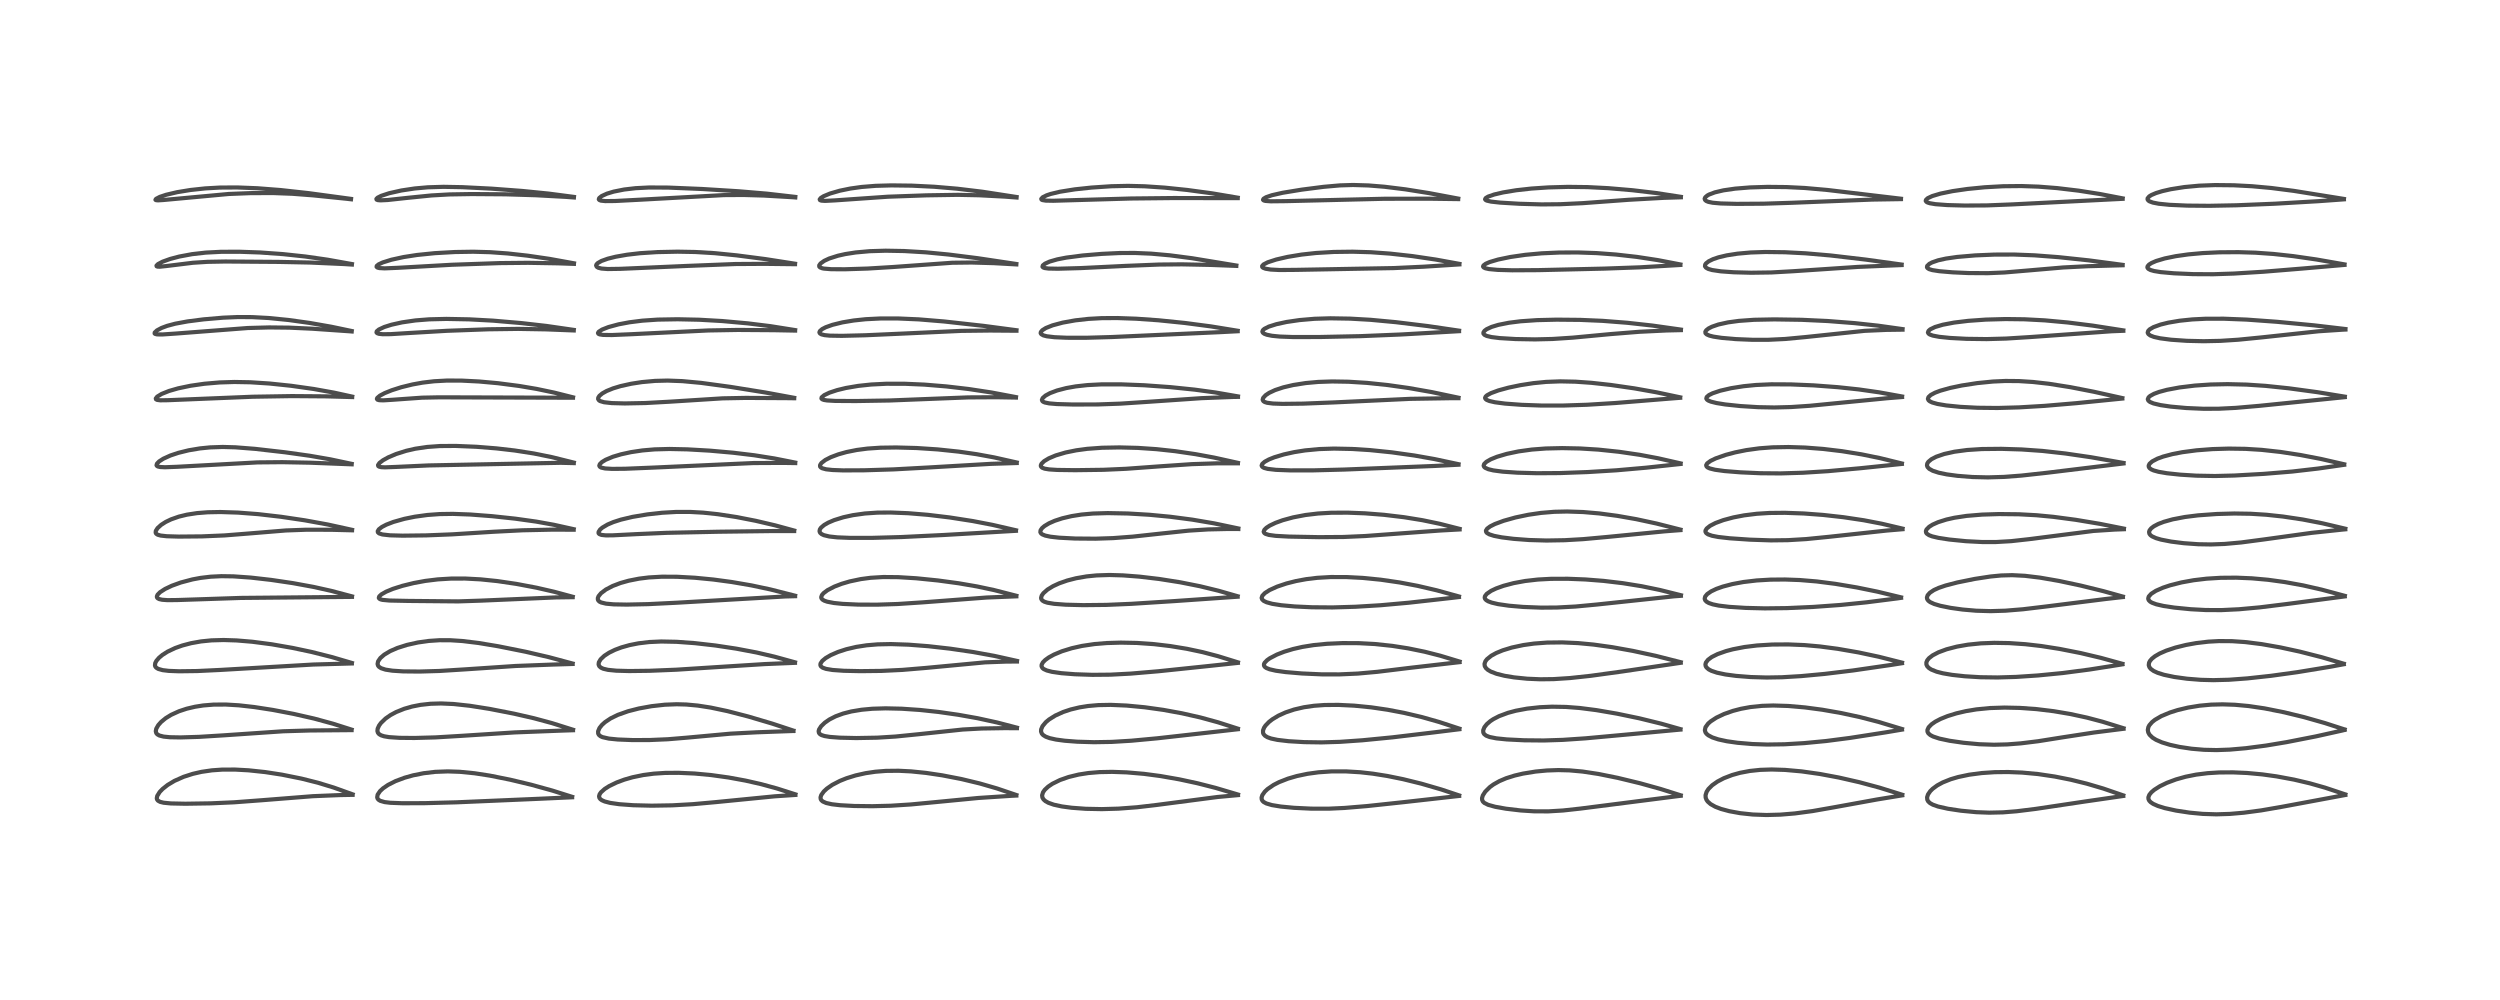 <?xml version="1.0" encoding="utf-8" standalone="no"?>
<!DOCTYPE svg PUBLIC "-//W3C//DTD SVG 1.1//EN"
  "http://www.w3.org/Graphics/SVG/1.1/DTD/svg11.dtd">
<!-- Created with matplotlib (https://matplotlib.org/) -->
<svg height="288pt" version="1.1" viewBox="0 0 720 288" width="720pt" xmlns="http://www.w3.org/2000/svg" xmlns:xlink="http://www.w3.org/1999/xlink">
 <defs>
  <style type="text/css">*{stroke-linecap:butt;stroke-linejoin:round;}</style>
 </defs>
 <g id="figure_1">
  <g id="patch_1">
   <path d="M 0 288 
L 720 288 
L 720 0 
L 0 0 
z
" style="fill:#ffffff;"/>
  </g>
  <g id="axes_1">
   <g id="line2d_1">
    <path clip-path="url(#pee2db7d7b2)" d="M 101.55 228.769 
L 96.107 226.813 
L 91.569 225.429 
L 86.788 224.228 
L 81.18 223.1 
L 76.403 222.363 
L 71.596 221.85 
L 67.704 221.636 
L 63.971 221.648 
L 61.027 221.856 
L 58.021 222.296 
L 55.538 222.865 
L 52.885 223.719 
L 50.251 224.889 
L 48.29 226.062 
L 46.809 227.236 
L 45.991 228.093 
L 45.285 229.222 
L 45.152 229.913 
L 45.227 230.236 
L 45.494 230.593 
L 46.123 230.939 
L 47.139 231.188 
L 49.233 231.39 
L 53.381 231.476 
L 60.75 231.362 
L 67.402 231.064 
L 75.452 230.462 
L 90.11 229.301 
L 97.965 228.979 
L 101.553 228.913 
L 101.553 228.913 
" style="fill:none;stroke:#000000;stroke-linecap:square;stroke-opacity:0.7;stroke-width:1.2;"/>
   </g>
   <g id="line2d_2">
    <path clip-path="url(#pee2db7d7b2)" d="M 101.259 210.131 
L 95.84 208.411 
L 90.481 206.951 
L 84.586 205.606 
L 78.573 204.457 
L 73.215 203.628 
L 68.81 203.132 
L 65.053 202.906 
L 61.523 202.926 
L 58.508 203.174 
L 56.155 203.545 
L 53.752 204.112 
L 51.552 204.841 
L 49.293 205.871 
L 47.735 206.829 
L 46.426 207.897 
L 45.587 208.837 
L 45.005 209.861 
L 44.864 210.592 
L 45.008 211.142 
L 45.31 211.496 
L 45.893 211.828 
L 47.128 212.144 
L 48.9 212.319 
L 51.988 212.377 
L 57.345 212.214 
L 64.523 211.77 
L 81.59 210.604 
L 89.182 210.378 
L 101.256 210.273 
L 101.256 210.273 
" style="fill:none;stroke:#000000;stroke-linecap:square;stroke-opacity:0.7;stroke-width:1.2;"/>
   </g>
   <g id="line2d_3">
    <path clip-path="url(#pee2db7d7b2)" d="M 101.334 190.927 
L 95.496 189.216 
L 89.737 187.763 
L 84.275 186.604 
L 78.263 185.556 
L 72.66 184.823 
L 68.138 184.445 
L 64.396 184.323 
L 60.885 184.425 
L 57.901 184.725 
L 55.05 185.233 
L 52.519 185.9 
L 50.436 186.641 
L 48.25 187.68 
L 46.784 188.612 
L 45.819 189.415 
L 45.042 190.319 
L 44.707 190.97 
L 44.627 191.634 
L 44.743 191.98 
L 44.992 192.289 
L 45.574 192.645 
L 46.852 193.003 
L 48.622 193.215 
L 51.575 193.328 
L 56.772 193.259 
L 63.387 192.944 
L 90.239 191.384 
L 101.333 191.073 
L 101.333 191.073 
" style="fill:none;stroke:#000000;stroke-linecap:square;stroke-opacity:0.7;stroke-width:1.2;"/>
   </g>
   <g id="line2d_4">
    <path clip-path="url(#pee2db7d7b2)" d="M 101.373 171.754 
L 95.371 170.165 
L 90.28 169.029 
L 84.326 167.938 
L 78.069 167.011 
L 72.231 166.345 
L 67.246 165.992 
L 63.771 165.938 
L 60.678 166.087 
L 57.79 166.43 
L 55.443 166.867 
L 52.091 167.752 
L 49.504 168.688 
L 47.533 169.623 
L 46.096 170.554 
L 45.369 171.292 
L 45.165 171.811 
L 45.229 172.098 
L 45.405 172.301 
L 45.864 172.54 
L 46.693 172.728 
L 48.259 172.844 
L 51.118 172.81 
L 69.393 172.201 
L 101.367 171.899 
L 101.367 171.899 
" style="fill:none;stroke:#000000;stroke-linecap:square;stroke-opacity:0.7;stroke-width:1.2;"/>
   </g>
   <g id="line2d_5">
    <path clip-path="url(#pee2db7d7b2)" d="M 101.386 152.592 
L 94.436 151.065 
L 87.784 149.851 
L 80.922 148.83 
L 74.344 148.07 
L 68.547 147.627 
L 63.461 147.462 
L 59.831 147.532 
L 56.748 147.776 
L 53.838 148.223 
L 51.495 148.793 
L 49.261 149.579 
L 47.73 150.316 
L 46.438 151.139 
L 45.384 152.088 
L 44.872 152.896 
L 44.827 153.428 
L 44.989 153.718 
L 45.413 154 
L 46.251 154.239 
L 48.004 154.434 
L 51.479 154.539 
L 58.139 154.478 
L 64.667 154.201 
L 71.248 153.681 
L 82.333 152.772 
L 88.157 152.561 
L 95.261 152.571 
L 101.389 152.728 
L 101.389 152.728 
" style="fill:none;stroke:#000000;stroke-linecap:square;stroke-opacity:0.7;stroke-width:1.2;"/>
   </g>
   <g id="line2d_6">
    <path clip-path="url(#pee2db7d7b2)" d="M 101.282 133.591 
L 95.099 132.281 
L 89.211 131.258 
L 82.086 130.259 
L 73.466 129.273 
L 67.791 128.826 
L 64.126 128.723 
L 60.516 128.846 
L 57.593 129.139 
L 54.335 129.687 
L 51.35 130.423 
L 49.086 131.181 
L 47.05 132.103 
L 45.847 132.874 
L 45.212 133.52 
L 45.08 133.992 
L 45.198 134.192 
L 45.469 134.352 
L 46.113 134.498 
L 47.52 134.566 
L 50.994 134.435 
L 74.18 133.17 
L 81.305 133.103 
L 89.293 133.256 
L 101.281 133.723 
L 101.281 133.723 
" style="fill:none;stroke:#000000;stroke-linecap:square;stroke-opacity:0.7;stroke-width:1.2;"/>
   </g>
   <g id="line2d_7">
    <path clip-path="url(#pee2db7d7b2)" d="M 101.43 114.222 
L 96.183 113.075 
L 90.353 112.028 
L 83.849 111.105 
L 77.627 110.452 
L 72.099 110.095 
L 67.508 110.009 
L 63.262 110.143 
L 58.866 110.521 
L 54.875 111.096 
L 51.294 111.845 
L 48.68 112.599 
L 46.547 113.454 
L 45.263 114.244 
L 44.867 114.763 
L 44.927 114.999 
L 45.256 115.173 
L 46.156 115.288 
L 48.286 115.261 
L 72.77 114.259 
L 84.042 114.074 
L 94.041 114.151 
L 101.424 114.354 
L 101.424 114.354 
" style="fill:none;stroke:#000000;stroke-linecap:square;stroke-opacity:0.7;stroke-width:1.2;"/>
   </g>
   <g id="line2d_8">
    <path clip-path="url(#pee2db7d7b2)" d="M 101.291 95.331 
L 95.392 94.096 
L 89.201 93.008 
L 83.11 92.158 
L 77.346 91.585 
L 72.62 91.331 
L 68.487 91.31 
L 64.232 91.492 
L 58.641 91.973 
L 54.059 92.56 
L 50.481 93.222 
L 48.13 93.85 
L 46.508 94.456 
L 45.205 95.156 
L 44.559 95.766 
L 44.532 96.045 
L 44.65 96.16 
L 45.244 96.309 
L 46.79 96.323 
L 50.631 96.065 
L 71.376 94.467 
L 77.522 94.3 
L 83.312 94.363 
L 89.928 94.667 
L 100.596 95.405 
L 101.293 95.463 
L 101.293 95.463 
" style="fill:none;stroke:#000000;stroke-linecap:square;stroke-opacity:0.7;stroke-width:1.2;"/>
   </g>
   <g id="line2d_9">
    <path clip-path="url(#pee2db7d7b2)" d="M 101.352 76.049 
L 94.304 74.788 
L 87.925 73.873 
L 81.512 73.186 
L 74.882 72.711 
L 68.967 72.504 
L 63.713 72.519 
L 59.262 72.748 
L 55.325 73.196 
L 51.625 73.885 
L 49.014 74.576 
L 46.82 75.365 
L 45.508 76.055 
L 45.07 76.499 
L 45.116 76.691 
L 45.386 76.791 
L 46.027 76.813 
L 47.901 76.618 
L 55.569 75.676 
L 59.714 75.41 
L 64.9 75.313 
L 80.229 75.427 
L 89.315 75.611 
L 99.086 76.047 
L 101.344 76.194 
L 101.344 76.194 
" style="fill:none;stroke:#000000;stroke-linecap:square;stroke-opacity:0.7;stroke-width:1.2;"/>
   </g>
   <g id="line2d_10">
    <path clip-path="url(#pee2db7d7b2)" d="M 101.085 57.278 
L 88.812 55.615 
L 80.795 54.734 
L 74.105 54.215 
L 68.297 53.987 
L 63.339 54.018 
L 59.123 54.256 
L 54.855 54.717 
L 51.043 55.342 
L 47.862 56.09 
L 46.02 56.706 
L 44.932 57.275 
L 44.771 57.543 
L 44.923 57.646 
L 45.491 57.7 
L 47.041 57.603 
L 65.897 55.863 
L 72.198 55.618 
L 78.741 55.597 
L 84.235 55.807 
L 90.186 56.263 
L 99.917 57.256 
L 101.089 57.393 
L 101.089 57.393 
" style="fill:none;stroke:#000000;stroke-linecap:square;stroke-opacity:0.7;stroke-width:1.2;"/>
   </g>
   <g id="line2d_11">
    <path clip-path="url(#pee2db7d7b2)" d="M 164.77 229.483 
L 159.052 227.681 
L 152.969 225.998 
L 146.958 224.56 
L 141.072 223.379 
L 136.697 222.703 
L 132.415 222.279 
L 128.955 222.159 
L 125.321 222.295 
L 122.011 222.687 
L 118.989 223.291 
L 116.525 223.983 
L 113.896 224.971 
L 111.751 226.059 
L 110.318 227.038 
L 109.454 227.837 
L 108.757 228.868 
L 108.628 229.637 
L 108.757 230.021 
L 109.018 230.33 
L 109.512 230.637 
L 110.768 231.001 
L 112.418 231.201 
L 115.937 231.335 
L 122.373 231.31 
L 131.442 231.068 
L 155.244 230.049 
L 164.769 229.614 
L 164.769 229.614 
" style="fill:none;stroke:#000000;stroke-linecap:square;stroke-opacity:0.7;stroke-width:1.2;"/>
   </g>
   <g id="line2d_12">
    <path clip-path="url(#pee2db7d7b2)" d="M 165.027 210.165 
L 158.927 208.245 
L 153.755 206.85 
L 148.074 205.545 
L 141.009 204.165 
L 135.302 203.262 
L 130.64 202.755 
L 127.026 202.595 
L 124.011 202.683 
L 121.129 203 
L 118.694 203.477 
L 116.433 204.126 
L 114.063 205.08 
L 112.455 205.948 
L 111.038 206.939 
L 109.713 208.216 
L 109.169 208.965 
L 108.769 209.845 
L 108.694 210.54 
L 108.849 211.042 
L 109.181 211.431 
L 109.748 211.77 
L 110.632 212.054 
L 112.06 212.294 
L 115.058 212.496 
L 119.376 212.536 
L 125.419 212.369 
L 132.837 211.926 
L 148.235 210.933 
L 161.195 210.435 
L 165.023 210.304 
L 165.023 210.304 
" style="fill:none;stroke:#000000;stroke-linecap:square;stroke-opacity:0.7;stroke-width:1.2;"/>
   </g>
   <g id="line2d_13">
    <path clip-path="url(#pee2db7d7b2)" d="M 164.911 191.099 
L 158.059 189.259 
L 151.349 187.698 
L 143.498 186.126 
L 137.793 185.176 
L 133.163 184.612 
L 129.687 184.387 
L 126.581 184.382 
L 123.479 184.59 
L 120.358 185.031 
L 117.207 185.733 
L 114.417 186.626 
L 112.365 187.523 
L 110.653 188.549 
L 109.551 189.503 
L 108.889 190.472 
L 108.741 191.23 
L 108.878 191.699 
L 109.135 192.03 
L 109.757 192.442 
L 111.022 192.853 
L 113.026 193.16 
L 116.108 193.357 
L 120.8 193.406 
L 126.566 193.237 
L 133.9 192.779 
L 148.45 191.803 
L 159.226 191.393 
L 164.919 191.218 
L 164.919 191.218 
" style="fill:none;stroke:#000000;stroke-linecap:square;stroke-opacity:0.7;stroke-width:1.2;"/>
   </g>
   <g id="line2d_14">
    <path clip-path="url(#pee2db7d7b2)" d="M 164.939 171.866 
L 159.629 170.434 
L 154.515 169.26 
L 148.728 168.164 
L 143.234 167.353 
L 138.45 166.86 
L 133.993 166.622 
L 129.923 166.629 
L 126.088 166.861 
L 122.492 167.302 
L 119.191 167.908 
L 115.862 168.73 
L 113.138 169.602 
L 111.2 170.405 
L 109.847 171.175 
L 109.209 171.777 
L 109.099 172.199 
L 109.25 172.427 
L 109.616 172.623 
L 110.166 172.765 
L 112.164 172.952 
L 117.565 173.066 
L 131.95 173.199 
L 138.418 172.987 
L 160.118 172.055 
L 164.931 171.986 
L 164.931 171.986 
" style="fill:none;stroke:#000000;stroke-linecap:square;stroke-opacity:0.7;stroke-width:1.2;"/>
   </g>
   <g id="line2d_15">
    <path clip-path="url(#pee2db7d7b2)" d="M 165.226 152.405 
L 159.52 151.139 
L 154.406 150.217 
L 148.404 149.376 
L 141.673 148.655 
L 135.424 148.177 
L 130.396 147.995 
L 126.624 148.053 
L 123.095 148.312 
L 119.474 148.811 
L 116.467 149.423 
L 113.293 150.317 
L 111.27 151.097 
L 109.979 151.771 
L 109.111 152.443 
L 108.789 152.977 
L 108.828 153.298 
L 109.171 153.618 
L 110.121 153.926 
L 112.302 154.171 
L 115.952 154.27 
L 122.755 154.189 
L 130.224 153.893 
L 142.107 153.147 
L 150.496 152.721 
L 159.107 152.537 
L 165.223 152.558 
L 165.223 152.558 
" style="fill:none;stroke:#000000;stroke-linecap:square;stroke-opacity:0.7;stroke-width:1.2;"/>
   </g>
   <g id="line2d_16">
    <path clip-path="url(#pee2db7d7b2)" d="M 165.256 133.226 
L 158.943 131.657 
L 153.77 130.607 
L 148.269 129.747 
L 142.987 129.135 
L 137.193 128.672 
L 131.19 128.424 
L 126.66 128.461 
L 123.054 128.72 
L 119.591 129.236 
L 116.981 129.836 
L 114.066 130.76 
L 111.799 131.724 
L 110.29 132.562 
L 109.282 133.337 
L 108.879 133.941 
L 108.942 134.23 
L 109.177 134.395 
L 109.788 134.539 
L 110.878 134.594 
L 114.13 134.471 
L 123.431 134.043 
L 161.48 133.283 
L 165.249 133.375 
L 165.249 133.375 
" style="fill:none;stroke:#000000;stroke-linecap:square;stroke-opacity:0.7;stroke-width:1.2;"/>
   </g>
   <g id="line2d_17">
    <path clip-path="url(#pee2db7d7b2)" d="M 165.031 114.432 
L 159.625 113.073 
L 154.515 112.001 
L 149.497 111.152 
L 143.392 110.36 
L 137.968 109.869 
L 132.954 109.615 
L 128.739 109.6 
L 124.996 109.804 
L 121.715 110.195 
L 118.801 110.722 
L 115.572 111.516 
L 112.82 112.394 
L 110.808 113.208 
L 109.434 113.936 
L 108.64 114.608 
L 108.547 114.891 
L 108.725 115.116 
L 109.214 115.255 
L 110.4 115.301 
L 113.081 115.133 
L 121.528 114.531 
L 126.537 114.427 
L 165.018 114.547 
L 165.018 114.547 
" style="fill:none;stroke:#000000;stroke-linecap:square;stroke-opacity:0.7;stroke-width:1.2;"/>
   </g>
   <g id="line2d_18">
    <path clip-path="url(#pee2db7d7b2)" d="M 165.25 95.012 
L 157.355 93.87 
L 150.141 93.048 
L 142.023 92.348 
L 135.12 91.972 
L 128.552 91.845 
L 123.645 91.965 
L 119.663 92.28 
L 115.786 92.842 
L 112.75 93.519 
L 110.677 94.173 
L 109.124 94.897 
L 108.509 95.415 
L 108.428 95.741 
L 108.608 95.953 
L 109.118 96.136 
L 110.239 96.256 
L 112.52 96.232 
L 117.963 95.897 
L 128.735 95.271 
L 140.616 94.835 
L 149.219 94.717 
L 157.243 94.856 
L 165.242 95.169 
L 165.242 95.169 
" style="fill:none;stroke:#000000;stroke-linecap:square;stroke-opacity:0.7;stroke-width:1.2;"/>
   </g>
   <g id="line2d_19">
    <path clip-path="url(#pee2db7d7b2)" d="M 165.304 75.83 
L 158.235 74.553 
L 151.974 73.636 
L 146.247 72.997 
L 141.173 72.631 
L 136.29 72.496 
L 131.007 72.583 
L 125.205 72.911 
L 120.088 73.434 
L 116.249 74.03 
L 112.736 74.799 
L 110.222 75.586 
L 109.045 76.135 
L 108.506 76.581 
L 108.456 76.851 
L 108.702 77.061 
L 109.273 77.207 
L 110.81 77.287 
L 114.565 77.13 
L 130.173 76.249 
L 143.933 75.772 
L 152.054 75.688 
L 160.673 75.836 
L 165.289 75.995 
L 165.289 75.995 
" style="fill:none;stroke:#000000;stroke-linecap:square;stroke-opacity:0.7;stroke-width:1.2;"/>
   </g>
   <g id="line2d_20">
    <path clip-path="url(#pee2db7d7b2)" d="M 165.298 56.712 
L 158.055 55.762 
L 150.423 54.995 
L 141.53 54.329 
L 133.151 53.907 
L 127.733 53.807 
L 123.22 53.943 
L 119.437 54.278 
L 115.575 54.861 
L 112.087 55.646 
L 109.816 56.391 
L 108.737 56.936 
L 108.4 57.292 
L 108.461 57.494 
L 108.795 57.63 
L 109.56 57.7 
L 111.626 57.603 
L 117.264 56.992 
L 124.24 56.288 
L 129.426 55.995 
L 135.846 55.887 
L 145.57 55.961 
L 154.281 56.225 
L 163.086 56.705 
L 165.288 56.871 
L 165.288 56.871 
" style="fill:none;stroke:#000000;stroke-linecap:square;stroke-opacity:0.7;stroke-width:1.2;"/>
   </g>
   <g id="line2d_21">
    <path clip-path="url(#pee2db7d7b2)" d="M 229.077 228.773 
L 223.764 227.08 
L 219.188 225.83 
L 214.722 224.816 
L 209.802 223.913 
L 204.759 223.212 
L 200.055 222.775 
L 195.452 222.57 
L 191.612 222.597 
L 188.29 222.813 
L 185.296 223.204 
L 182.184 223.848 
L 179.816 224.529 
L 177.599 225.352 
L 175.464 226.386 
L 174.167 227.21 
L 173.088 228.171 
L 172.697 228.736 
L 172.53 229.317 
L 172.623 229.773 
L 172.897 230.144 
L 173.326 230.459 
L 174.162 230.829 
L 175.742 231.236 
L 178.364 231.612 
L 182.37 231.904 
L 187.689 232.036 
L 193.632 231.936 
L 199.53 231.605 
L 206.097 231.014 
L 223.103 229.338 
L 229.068 228.94 
L 229.068 228.94 
" style="fill:none;stroke:#000000;stroke-linecap:square;stroke-opacity:0.7;stroke-width:1.2;"/>
   </g>
   <g id="line2d_22">
    <path clip-path="url(#pee2db7d7b2)" d="M 228.492 210.412 
L 222.394 208.397 
L 215.495 206.354 
L 209.477 204.796 
L 204.679 203.782 
L 200.98 203.208 
L 197.657 202.901 
L 194.9 202.823 
L 191.469 202.956 
L 187.646 203.381 
L 183.99 204.045 
L 180.874 204.842 
L 177.946 205.879 
L 175.896 206.878 
L 174.251 207.975 
L 173.364 208.775 
L 172.66 209.659 
L 172.254 210.61 
L 172.271 211.248 
L 172.483 211.648 
L 172.913 212.013 
L 173.508 212.292 
L 175.357 212.716 
L 177.924 212.973 
L 182.12 213.139 
L 187.054 213.13 
L 192.346 212.903 
L 197.705 212.456 
L 210.373 211.296 
L 217.962 210.902 
L 228.513 210.52 
L 228.513 210.52 
" style="fill:none;stroke:#000000;stroke-linecap:square;stroke-opacity:0.7;stroke-width:1.2;"/>
   </g>
   <g id="line2d_23">
    <path clip-path="url(#pee2db7d7b2)" d="M 228.956 190.747 
L 223.022 189.112 
L 217.905 187.92 
L 212.025 186.807 
L 206.018 185.9 
L 200.135 185.228 
L 194.878 184.842 
L 190.442 184.75 
L 186.94 184.91 
L 183.881 185.279 
L 181.315 185.788 
L 178.991 186.444 
L 177.12 187.146 
L 175.435 187.969 
L 174.059 188.863 
L 172.986 189.872 
L 172.472 190.739 
L 172.392 191.362 
L 172.597 191.874 
L 173.056 192.282 
L 173.755 192.601 
L 175.113 192.919 
L 177.492 193.158 
L 181.21 193.261 
L 187.097 193.186 
L 194.791 192.873 
L 205.845 192.165 
L 220.265 191.254 
L 228.95 190.895 
L 228.95 190.895 
" style="fill:none;stroke:#000000;stroke-linecap:square;stroke-opacity:0.7;stroke-width:1.2;"/>
   </g>
   <g id="line2d_24">
    <path clip-path="url(#pee2db7d7b2)" d="M 228.983 171.564 
L 221.853 169.752 
L 216.419 168.596 
L 210.736 167.618 
L 205.435 166.904 
L 200.119 166.389 
L 194.936 166.107 
L 190.624 166.088 
L 186.872 166.303 
L 184.069 166.649 
L 181.059 167.242 
L 178.716 167.901 
L 176.451 168.762 
L 174.482 169.794 
L 173.089 170.848 
L 172.387 171.702 
L 172.178 172.233 
L 172.187 172.677 
L 172.331 172.972 
L 172.681 173.288 
L 173.151 173.52 
L 174.546 173.854 
L 176.756 174.054 
L 180.501 174.123 
L 186.668 173.989 
L 194.96 173.58 
L 226.152 171.778 
L 228.986 171.702 
L 228.986 171.702 
" style="fill:none;stroke:#000000;stroke-linecap:square;stroke-opacity:0.7;stroke-width:1.2;"/>
   </g>
   <g id="line2d_25">
    <path clip-path="url(#pee2db7d7b2)" d="M 228.728 152.802 
L 223.209 151.297 
L 217.621 149.988 
L 212.036 148.897 
L 206.702 148.085 
L 202.496 147.643 
L 198.742 147.435 
L 194.815 147.434 
L 190.685 147.673 
L 186.454 148.143 
L 182.141 148.865 
L 178.826 149.655 
L 176.634 150.362 
L 174.992 151.06 
L 173.471 151.959 
L 172.833 152.507 
L 172.381 153.207 
L 172.391 153.567 
L 172.579 153.801 
L 173.239 154.059 
L 174.428 154.183 
L 176.389 154.179 
L 183.416 153.824 
L 192.019 153.455 
L 206.86 153.139 
L 222.933 152.934 
L 228.72 152.935 
L 228.72 152.935 
" style="fill:none;stroke:#000000;stroke-linecap:square;stroke-opacity:0.7;stroke-width:1.2;"/>
   </g>
   <g id="line2d_26">
    <path clip-path="url(#pee2db7d7b2)" d="M 229.022 133.224 
L 223.011 132.033 
L 217.215 131.114 
L 211.163 130.386 
L 204.439 129.788 
L 197.945 129.414 
L 192.796 129.304 
L 188.547 129.419 
L 185.033 129.721 
L 181.717 130.216 
L 178.885 130.835 
L 176.523 131.541 
L 174.441 132.411 
L 173.356 133.072 
L 172.753 133.665 
L 172.598 134.108 
L 172.74 134.421 
L 173.14 134.667 
L 174.279 134.918 
L 176.331 135.038 
L 180.064 135.001 
L 188.391 134.656 
L 216.969 133.357 
L 225.48 133.311 
L 229.024 133.367 
L 229.024 133.367 
" style="fill:none;stroke:#000000;stroke-linecap:square;stroke-opacity:0.7;stroke-width:1.2;"/>
   </g>
   <g id="line2d_27">
    <path clip-path="url(#pee2db7d7b2)" d="M 228.726 114.573 
L 220.405 113.036 
L 210.303 111.411 
L 201.942 110.273 
L 196.529 109.766 
L 192.294 109.607 
L 188.654 109.698 
L 184.878 110.041 
L 181.83 110.511 
L 178.745 111.194 
L 176.557 111.856 
L 174.698 112.612 
L 173.452 113.315 
L 172.627 114.01 
L 172.296 114.534 
L 172.265 114.928 
L 172.517 115.31 
L 172.836 115.51 
L 173.977 115.847 
L 176.195 116.091 
L 179.924 116.19 
L 185.855 116.073 
L 192.898 115.687 
L 208.118 114.722 
L 214.788 114.594 
L 226.788 114.668 
L 228.729 114.694 
L 228.729 114.694 
" style="fill:none;stroke:#000000;stroke-linecap:square;stroke-opacity:0.7;stroke-width:1.2;"/>
   </g>
   <g id="line2d_28">
    <path clip-path="url(#pee2db7d7b2)" d="M 228.994 95.066 
L 221.842 93.93 
L 215.394 93.131 
L 208.003 92.46 
L 201.374 92.082 
L 195.166 91.946 
L 189.424 92.046 
L 184.987 92.35 
L 181.268 92.819 
L 178.144 93.409 
L 175.218 94.201 
L 173.376 94.93 
L 172.425 95.546 
L 172.22 95.899 
L 172.33 96.127 
L 172.702 96.304 
L 173.718 96.458 
L 176.22 96.49 
L 181.905 96.249 
L 203.97 95.171 
L 212.508 95.02 
L 222.985 95.094 
L 228.994 95.21 
L 228.994 95.21 
" style="fill:none;stroke:#000000;stroke-linecap:square;stroke-opacity:0.7;stroke-width:1.2;"/>
   </g>
   <g id="line2d_29">
    <path clip-path="url(#pee2db7d7b2)" d="M 228.971 75.951 
L 220.441 74.621 
L 212.175 73.545 
L 205.872 72.914 
L 200.252 72.576 
L 195.138 72.482 
L 189.166 72.607 
L 184.34 72.923 
L 180.606 73.358 
L 177.32 73.935 
L 175.023 74.509 
L 173.222 75.155 
L 172.154 75.767 
L 171.793 76.144 
L 171.683 76.453 
L 171.867 76.855 
L 172.319 77.117 
L 173.226 77.343 
L 175.036 77.48 
L 178.68 77.424 
L 197.855 76.587 
L 211.838 76.038 
L 220.132 75.984 
L 228.966 76.088 
L 228.966 76.088 
" style="fill:none;stroke:#000000;stroke-linecap:square;stroke-opacity:0.7;stroke-width:1.2;"/>
   </g>
   <g id="line2d_30">
    <path clip-path="url(#pee2db7d7b2)" d="M 229.047 56.71 
L 220.866 55.772 
L 212.726 55.085 
L 202.221 54.431 
L 192.466 54.025 
L 186.976 53.996 
L 183.066 54.196 
L 179.746 54.583 
L 176.738 55.183 
L 174.793 55.774 
L 173.273 56.47 
L 172.565 57.044 
L 172.456 57.403 
L 172.61 57.605 
L 173.071 57.784 
L 174.317 57.915 
L 177.147 57.888 
L 184.957 57.482 
L 208.484 56.187 
L 214.173 56.15 
L 219.984 56.319 
L 228.225 56.796 
L 229.043 56.86 
L 229.043 56.86 
" style="fill:none;stroke:#000000;stroke-linecap:square;stroke-opacity:0.7;stroke-width:1.2;"/>
   </g>
   <g id="line2d_31">
    <path clip-path="url(#pee2db7d7b2)" d="M 292.709 228.963 
L 287.133 227.073 
L 282.137 225.628 
L 276.844 224.357 
L 271.344 223.291 
L 266.704 222.599 
L 262.382 222.158 
L 258.79 221.978 
L 255.131 222.018 
L 252.094 222.26 
L 249.288 222.677 
L 246.404 223.324 
L 243.793 224.136 
L 241.891 224.899 
L 239.692 226.04 
L 238.146 227.115 
L 237.264 227.933 
L 236.522 228.959 
L 236.313 229.62 
L 236.356 230.106 
L 236.546 230.459 
L 236.962 230.827 
L 237.937 231.259 
L 239.599 231.628 
L 241.939 231.901 
L 246.013 232.124 
L 251.265 232.187 
L 256.517 232.052 
L 262.35 231.68 
L 269.644 230.986 
L 281.77 229.814 
L 291.246 229.191 
L 292.705 229.119 
L 292.705 229.119 
" style="fill:none;stroke:#000000;stroke-linecap:square;stroke-opacity:0.7;stroke-width:1.2;"/>
   </g>
   <g id="line2d_32">
    <path clip-path="url(#pee2db7d7b2)" d="M 292.875 209.567 
L 287.167 208.075 
L 281.555 206.85 
L 275.99 205.857 
L 270.334 205.047 
L 264.977 204.47 
L 259.705 204.11 
L 255.063 204.002 
L 251.247 204.118 
L 248.171 204.401 
L 245.189 204.896 
L 242.823 205.504 
L 240.67 206.294 
L 238.892 207.199 
L 237.556 208.122 
L 236.488 209.149 
L 235.896 210.073 
L 235.763 210.593 
L 235.861 211.091 
L 236.176 211.455 
L 236.638 211.717 
L 237.481 211.982 
L 238.998 212.233 
L 241.866 212.452 
L 246.598 212.561 
L 252.617 212.449 
L 257.916 212.122 
L 264.558 211.455 
L 277.262 210.101 
L 282.687 209.809 
L 289.392 209.7 
L 292.871 209.723 
L 292.871 209.723 
" style="fill:none;stroke:#000000;stroke-linecap:square;stroke-opacity:0.7;stroke-width:1.2;"/>
   </g>
   <g id="line2d_33">
    <path clip-path="url(#pee2db7d7b2)" d="M 292.889 190.343 
L 286.419 188.906 
L 280.274 187.785 
L 273.639 186.815 
L 267.345 186.103 
L 261.662 185.665 
L 256.598 185.495 
L 252.756 185.577 
L 249.59 185.844 
L 246.603 186.307 
L 243.733 186.983 
L 241.354 187.759 
L 239.278 188.66 
L 237.79 189.529 
L 236.821 190.332 
L 236.315 191.078 
L 236.263 191.575 
L 236.436 191.924 
L 236.943 192.303 
L 237.913 192.642 
L 239.786 192.954 
L 243.024 193.185 
L 247.816 193.291 
L 253.821 193.221 
L 259.909 192.928 
L 266.675 192.359 
L 283.705 190.756 
L 289.705 190.54 
L 292.885 190.514 
L 292.885 190.514 
" style="fill:none;stroke:#000000;stroke-linecap:square;stroke-opacity:0.7;stroke-width:1.2;"/>
   </g>
   <g id="line2d_34">
    <path clip-path="url(#pee2db7d7b2)" d="M 292.709 171.583 
L 286.324 169.947 
L 281.439 168.905 
L 276.103 167.985 
L 270.13 167.174 
L 263.89 166.542 
L 258.701 166.222 
L 254.383 166.183 
L 250.721 166.405 
L 247.924 166.776 
L 244.717 167.452 
L 242.413 168.132 
L 240.319 168.935 
L 238.33 169.965 
L 237.188 170.824 
L 236.724 171.368 
L 236.509 171.965 
L 236.567 172.294 
L 236.852 172.665 
L 237.405 172.999 
L 238.262 173.295 
L 240.156 173.66 
L 242.692 173.92 
L 247.251 174.129 
L 252.627 174.146 
L 258.562 173.951 
L 265.702 173.479 
L 284.177 172.085 
L 292.703 171.742 
L 292.703 171.742 
" style="fill:none;stroke:#000000;stroke-linecap:square;stroke-opacity:0.7;stroke-width:1.2;"/>
   </g>
   <g id="line2d_35">
    <path clip-path="url(#pee2db7d7b2)" d="M 292.603 152.718 
L 285.815 151.156 
L 280.146 150.063 
L 273.495 149.025 
L 267.221 148.271 
L 261.548 147.804 
L 256.518 147.603 
L 252.686 147.637 
L 249.078 147.884 
L 245.615 148.372 
L 242.887 148.97 
L 240.238 149.794 
L 238.518 150.531 
L 237.365 151.196 
L 236.473 151.948 
L 236.129 152.447 
L 236.018 153.015 
L 236.198 153.452 
L 236.619 153.821 
L 237.292 154.137 
L 238.842 154.509 
L 241.152 154.763 
L 244.878 154.91 
L 251.315 154.902 
L 259.569 154.671 
L 271.722 154.081 
L 292.59 152.874 
L 292.59 152.874 
" style="fill:none;stroke:#000000;stroke-linecap:square;stroke-opacity:0.7;stroke-width:1.2;"/>
   </g>
   <g id="line2d_36">
    <path clip-path="url(#pee2db7d7b2)" d="M 292.819 133.194 
L 286.274 131.726 
L 281.261 130.806 
L 276.106 130.067 
L 270.056 129.431 
L 263.982 129.031 
L 258.083 128.872 
L 253.535 128.94 
L 249.84 129.191 
L 246.753 129.594 
L 243.783 130.192 
L 241.461 130.844 
L 239.274 131.667 
L 237.69 132.481 
L 236.562 133.349 
L 236.175 133.955 
L 236.195 134.374 
L 236.396 134.628 
L 236.776 134.852 
L 237.915 135.159 
L 239.728 135.359 
L 242.785 135.473 
L 248.826 135.446 
L 257.359 135.182 
L 267.236 134.645 
L 285.377 133.588 
L 292.815 133.348 
L 292.815 133.348 
" style="fill:none;stroke:#000000;stroke-linecap:square;stroke-opacity:0.7;stroke-width:1.2;"/>
   </g>
   <g id="line2d_37">
    <path clip-path="url(#pee2db7d7b2)" d="M 292.598 114.365 
L 285.472 113.023 
L 278.969 112.037 
L 272.553 111.288 
L 266.231 110.769 
L 260.535 110.522 
L 255.262 110.52 
L 250.872 110.74 
L 247.193 111.132 
L 243.625 111.74 
L 241.085 112.356 
L 238.883 113.085 
L 237.37 113.811 
L 236.637 114.435 
L 236.574 114.77 
L 236.778 114.991 
L 237.282 115.18 
L 238.196 115.328 
L 240.528 115.463 
L 246.424 115.502 
L 256.2 115.34 
L 266.221 114.945 
L 278.87 114.45 
L 286.978 114.401 
L 292.592 114.5 
L 292.592 114.5 
" style="fill:none;stroke:#000000;stroke-linecap:square;stroke-opacity:0.7;stroke-width:1.2;"/>
   </g>
   <g id="line2d_38">
    <path clip-path="url(#pee2db7d7b2)" d="M 292.742 95.105 
L 283.279 93.851 
L 271.904 92.583 
L 264.596 91.979 
L 258.536 91.715 
L 253.703 91.713 
L 249.325 91.933 
L 245.852 92.303 
L 242.638 92.84 
L 239.753 93.549 
L 237.82 94.24 
L 236.795 94.772 
L 236.136 95.336 
L 235.988 95.716 
L 236.119 96.02 
L 236.583 96.298 
L 237.499 96.521 
L 238.957 96.665 
L 242.426 96.724 
L 249.166 96.557 
L 260.573 96.046 
L 276.86 95.292 
L 285.131 95.193 
L 292.74 95.253 
L 292.74 95.253 
" style="fill:none;stroke:#000000;stroke-linecap:square;stroke-opacity:0.7;stroke-width:1.2;"/>
   </g>
   <g id="line2d_39">
    <path clip-path="url(#pee2db7d7b2)" d="M 292.702 76.027 
L 281.597 74.364 
L 273.167 73.299 
L 266.666 72.672 
L 260.433 72.3 
L 255.064 72.201 
L 250.49 72.341 
L 246.427 72.707 
L 243.432 73.176 
L 241.325 73.647 
L 238.807 74.453 
L 237.381 75.121 
L 236.324 75.871 
L 235.939 76.414 
L 235.948 76.772 
L 236.171 77.014 
L 236.823 77.268 
L 237.281 77.358 
L 239.382 77.528 
L 243.351 77.548 
L 249.862 77.344 
L 257.164 76.901 
L 274.249 75.672 
L 279.807 75.604 
L 286.281 75.789 
L 292.705 76.148 
L 292.705 76.148 
" style="fill:none;stroke:#000000;stroke-linecap:square;stroke-opacity:0.7;stroke-width:1.2;"/>
   </g>
   <g id="line2d_40">
    <path clip-path="url(#pee2db7d7b2)" d="M 292.778 56.739 
L 282.905 55.216 
L 275.673 54.347 
L 269.089 53.786 
L 262.629 53.467 
L 256.732 53.391 
L 252.18 53.52 
L 248.127 53.847 
L 244.897 54.299 
L 241.862 54.921 
L 239.05 55.738 
L 237.206 56.507 
L 236.391 57.016 
L 236.072 57.433 
L 236.169 57.643 
L 236.561 57.785 
L 237.61 57.854 
L 240.436 57.714 
L 255.71 56.653 
L 266.818 56.257 
L 275.849 56.11 
L 282.005 56.237 
L 289.352 56.622 
L 292.776 56.881 
L 292.776 56.881 
" style="fill:none;stroke:#000000;stroke-linecap:square;stroke-opacity:0.7;stroke-width:1.2;"/>
   </g>
   <g id="line2d_41">
    <path clip-path="url(#pee2db7d7b2)" d="M 356.545 228.827 
L 350.058 226.905 
L 344.894 225.586 
L 339.638 224.451 
L 334.17 223.492 
L 329.472 222.87 
L 324.484 222.442 
L 320.277 222.295 
L 316.628 222.368 
L 313.454 222.634 
L 310.658 223.071 
L 307.768 223.774 
L 305.288 224.645 
L 303.098 225.724 
L 301.875 226.548 
L 300.89 227.465 
L 300.398 228.167 
L 300.124 229.049 
L 300.216 229.694 
L 300.544 230.242 
L 301.08 230.721 
L 301.918 231.193 
L 303.499 231.752 
L 305.821 232.256 
L 308.657 232.637 
L 312.7 232.934 
L 317.333 233.028 
L 322.107 232.89 
L 327.442 232.49 
L 333.002 231.84 
L 350.672 229.53 
L 356.538 228.994 
L 356.538 228.994 
" style="fill:none;stroke:#000000;stroke-linecap:square;stroke-opacity:0.7;stroke-width:1.2;"/>
   </g>
   <g id="line2d_42">
    <path clip-path="url(#pee2db7d7b2)" d="M 356.511 209.855 
L 350.791 208.022 
L 345.693 206.625 
L 340.373 205.421 
L 334.98 204.436 
L 329.653 203.691 
L 324.472 203.201 
L 319.883 203.002 
L 316.297 203.071 
L 313.356 203.33 
L 310.913 203.72 
L 308.355 204.333 
L 306.175 205.06 
L 303.902 206.094 
L 302.103 207.228 
L 301.203 207.986 
L 300.251 209.126 
L 299.846 210.077 
L 299.818 210.669 
L 300.055 211.293 
L 300.433 211.707 
L 301.182 212.171 
L 302.306 212.584 
L 304.111 212.988 
L 306.643 213.332 
L 310.257 213.61 
L 315.082 213.753 
L 320.177 213.666 
L 325.824 213.326 
L 333.255 212.635 
L 350.432 210.708 
L 356.505 210.018 
L 356.505 210.018 
" style="fill:none;stroke:#000000;stroke-linecap:square;stroke-opacity:0.7;stroke-width:1.2;"/>
   </g>
   <g id="line2d_43">
    <path clip-path="url(#pee2db7d7b2)" d="M 356.519 190.755 
L 350.798 188.983 
L 346.334 187.811 
L 341.803 186.85 
L 336.991 186.061 
L 332.378 185.515 
L 327.431 185.169 
L 322.808 185.076 
L 318.744 185.195 
L 315.221 185.488 
L 311.612 186.026 
L 308.662 186.689 
L 305.836 187.565 
L 303.554 188.516 
L 302.036 189.348 
L 300.999 190.102 
L 300.348 190.771 
L 299.992 191.446 
L 299.969 191.895 
L 300.21 192.371 
L 300.578 192.681 
L 301.489 193.102 
L 302.979 193.486 
L 305.706 193.88 
L 309.564 194.183 
L 314.595 194.353 
L 319.793 194.306 
L 325.658 193.997 
L 333.593 193.323 
L 347.356 191.888 
L 356.503 190.913 
L 356.503 190.913 
" style="fill:none;stroke:#000000;stroke-linecap:square;stroke-opacity:0.7;stroke-width:1.2;"/>
   </g>
   <g id="line2d_44">
    <path clip-path="url(#pee2db7d7b2)" d="M 356.438 171.718 
L 350.889 170.124 
L 345.61 168.837 
L 339.908 167.703 
L 333.817 166.74 
L 328.12 166.068 
L 323.438 165.71 
L 319.53 165.597 
L 315.809 165.717 
L 312.937 166.006 
L 309.905 166.535 
L 307.363 167.189 
L 305.029 168.008 
L 303.268 168.823 
L 301.686 169.793 
L 300.497 170.841 
L 300.023 171.509 
L 299.831 172.17 
L 299.892 172.531 
L 300.216 172.962 
L 300.772 173.291 
L 301.654 173.576 
L 303.585 173.899 
L 306.919 174.152 
L 311.996 174.28 
L 318.662 174.207 
L 325.857 173.9 
L 338.183 173.117 
L 356.436 171.85 
L 356.436 171.85 
" style="fill:none;stroke:#000000;stroke-linecap:square;stroke-opacity:0.7;stroke-width:1.2;"/>
   </g>
   <g id="line2d_45">
    <path clip-path="url(#pee2db7d7b2)" d="M 356.64 152.196 
L 349.612 150.717 
L 343.413 149.662 
L 336.998 148.821 
L 330.999 148.25 
L 324.832 147.886 
L 319.017 147.771 
L 314.782 147.897 
L 311.48 148.192 
L 308.632 148.638 
L 305.93 149.274 
L 303.775 149.982 
L 302.119 150.712 
L 300.811 151.498 
L 300.128 152.081 
L 299.683 152.719 
L 299.626 153.278 
L 299.842 153.645 
L 300.178 153.902 
L 301.027 154.251 
L 302.525 154.572 
L 305.025 154.855 
L 309.624 155.094 
L 315.494 155.143 
L 320.565 154.976 
L 326.234 154.549 
L 334.433 153.656 
L 342.324 152.823 
L 347.945 152.472 
L 353.798 152.338 
L 356.639 152.356 
L 356.639 152.356 
" style="fill:none;stroke:#000000;stroke-linecap:square;stroke-opacity:0.7;stroke-width:1.2;"/>
   </g>
   <g id="line2d_46">
    <path clip-path="url(#pee2db7d7b2)" d="M 356.52 133.303 
L 349.639 131.78 
L 344.312 130.798 
L 338.42 129.935 
L 333.059 129.357 
L 327.715 128.994 
L 322.416 128.856 
L 317.35 128.952 
L 313.134 129.264 
L 309.981 129.689 
L 306.885 130.319 
L 304.048 131.16 
L 302.059 131.998 
L 300.706 132.816 
L 299.935 133.576 
L 299.741 134.068 
L 299.805 134.378 
L 300.124 134.692 
L 300.84 134.972 
L 302.142 135.189 
L 304.48 135.341 
L 309.643 135.413 
L 317.798 135.303 
L 324.268 135.014 
L 333.974 134.308 
L 343.282 133.673 
L 350.529 133.438 
L 356.519 133.432 
L 356.519 133.432 
" style="fill:none;stroke:#000000;stroke-linecap:square;stroke-opacity:0.7;stroke-width:1.2;"/>
   </g>
   <g id="line2d_47">
    <path clip-path="url(#pee2db7d7b2)" d="M 356.536 114.157 
L 349.992 113.025 
L 344.074 112.217 
L 337.034 111.493 
L 329.56 110.955 
L 322.95 110.697 
L 317.264 110.696 
L 313.162 110.907 
L 309.792 111.283 
L 307.087 111.766 
L 304.429 112.459 
L 302.411 113.22 
L 301.115 113.923 
L 300.304 114.628 
L 300.073 115.165 
L 300.189 115.499 
L 300.413 115.696 
L 300.912 115.918 
L 302.179 116.177 
L 304.385 116.366 
L 309.042 116.501 
L 316.147 116.48 
L 322.654 116.249 
L 331.007 115.698 
L 346.06 114.668 
L 355.07 114.322 
L 356.538 114.295 
L 356.538 114.295 
" style="fill:none;stroke:#000000;stroke-linecap:square;stroke-opacity:0.7;stroke-width:1.2;"/>
   </g>
   <g id="line2d_48">
    <path clip-path="url(#pee2db7d7b2)" d="M 356.449 95.256 
L 348.732 94 
L 341.191 93.011 
L 333.649 92.241 
L 327.247 91.79 
L 321.794 91.598 
L 317.312 91.625 
L 313.427 91.841 
L 309.691 92.261 
L 306.07 92.912 
L 303.141 93.697 
L 301.214 94.465 
L 300.18 95.112 
L 299.75 95.641 
L 299.713 95.957 
L 299.884 96.248 
L 300.493 96.594 
L 301.459 96.847 
L 303.705 97.117 
L 307.269 97.272 
L 312.771 97.28 
L 320.176 97.066 
L 351.134 95.671 
L 356.448 95.397 
L 356.448 95.397 
" style="fill:none;stroke:#000000;stroke-linecap:square;stroke-opacity:0.7;stroke-width:1.2;"/>
   </g>
   <g id="line2d_49">
    <path clip-path="url(#pee2db7d7b2)" d="M 356.063 76.469 
L 343.329 74.372 
L 336.927 73.533 
L 331.537 73.051 
L 326.782 72.851 
L 322.435 72.872 
L 317.302 73.117 
L 311.794 73.578 
L 307.106 74.189 
L 304.503 74.697 
L 302.307 75.328 
L 300.963 75.936 
L 300.336 76.442 
L 300.233 76.814 
L 300.414 77.021 
L 300.848 77.19 
L 301.978 77.343 
L 304.697 77.396 
L 311.237 77.21 
L 324.172 76.578 
L 333.843 76.19 
L 340.383 76.129 
L 348.813 76.301 
L 356.055 76.578 
L 356.055 76.578 
" style="fill:none;stroke:#000000;stroke-linecap:square;stroke-opacity:0.7;stroke-width:1.2;"/>
   </g>
   <g id="line2d_50">
    <path clip-path="url(#pee2db7d7b2)" d="M 356.466 56.932 
L 349.169 55.695 
L 341.932 54.711 
L 335.465 54.042 
L 329.672 53.65 
L 324.88 53.53 
L 320.086 53.635 
L 314.313 54.021 
L 309.549 54.533 
L 305.244 55.221 
L 302.57 55.865 
L 301.42 56.255 
L 300.297 56.813 
L 299.884 57.273 
L 299.959 57.483 
L 300.199 57.616 
L 301.167 57.778 
L 303.341 57.821 
L 309.904 57.626 
L 325.717 57.168 
L 337.945 57.036 
L 356.468 57.062 
L 356.468 57.062 
" style="fill:none;stroke:#000000;stroke-linecap:square;stroke-opacity:0.7;stroke-width:1.2;"/>
   </g>
   <g id="line2d_51">
    <path clip-path="url(#pee2db7d7b2)" d="M 420.23 229.08 
L 415.098 227.37 
L 409.363 225.701 
L 404.077 224.402 
L 399.572 223.485 
L 395.371 222.816 
L 391.768 222.41 
L 387.597 222.158 
L 383.482 222.163 
L 379.721 222.421 
L 376.564 222.855 
L 373.51 223.497 
L 370.939 224.246 
L 368.364 225.255 
L 366.785 226.066 
L 365.056 227.248 
L 364.266 227.991 
L 363.558 228.985 
L 363.334 229.701 
L 363.378 230.229 
L 363.596 230.645 
L 363.93 230.969 
L 364.697 231.391 
L 366.304 231.866 
L 368.884 232.289 
L 372.684 232.652 
L 377.635 232.891 
L 382.867 232.892 
L 387.18 232.691 
L 393.719 232.146 
L 404.388 231.003 
L 420.226 229.228 
L 420.226 229.228 
" style="fill:none;stroke:#000000;stroke-linecap:square;stroke-opacity:0.7;stroke-width:1.2;"/>
   </g>
   <g id="line2d_52">
    <path clip-path="url(#pee2db7d7b2)" d="M 420.305 209.85 
L 414.514 207.945 
L 409.48 206.513 
L 404.348 205.305 
L 399.584 204.399 
L 394.913 203.715 
L 390.004 203.228 
L 385.421 203.006 
L 381.464 203.042 
L 378.438 203.264 
L 375.53 203.687 
L 372.726 204.34 
L 370.245 205.173 
L 368.17 206.117 
L 366.444 207.16 
L 365.48 207.91 
L 364.477 208.945 
L 364.054 209.574 
L 363.747 210.382 
L 363.764 211.083 
L 363.91 211.427 
L 364.322 211.895 
L 365.036 212.325 
L 366.079 212.698 
L 367.933 213.091 
L 371.154 213.47 
L 375.609 213.732 
L 380.579 213.807 
L 385.897 213.651 
L 392.374 213.199 
L 401.061 212.348 
L 413.034 210.92 
L 420.298 210.02 
L 420.298 210.02 
" style="fill:none;stroke:#000000;stroke-linecap:square;stroke-opacity:0.7;stroke-width:1.2;"/>
   </g>
   <g id="line2d_53">
    <path clip-path="url(#pee2db7d7b2)" d="M 420.364 190.529 
L 414.824 188.85 
L 410.321 187.702 
L 405.593 186.733 
L 400.971 186.01 
L 395.926 185.475 
L 391.289 185.229 
L 386.62 185.212 
L 382.182 185.409 
L 378.329 185.787 
L 375.089 186.308 
L 372.409 186.919 
L 369.848 187.694 
L 367.755 188.512 
L 365.716 189.574 
L 364.923 190.134 
L 364.202 190.888 
L 364.019 191.293 
L 364.042 191.733 
L 364.278 192.076 
L 364.72 192.385 
L 365.664 192.759 
L 367.442 193.167 
L 370.241 193.557 
L 374.936 193.958 
L 380.664 194.214 
L 385.752 194.223 
L 391.058 193.988 
L 396.706 193.479 
L 406.188 192.325 
L 420.352 190.698 
L 420.352 190.698 
" style="fill:none;stroke:#000000;stroke-linecap:square;stroke-opacity:0.7;stroke-width:1.2;"/>
   </g>
   <g id="line2d_54">
    <path clip-path="url(#pee2db7d7b2)" d="M 420.178 171.782 
L 413.76 170.006 
L 408.294 168.73 
L 403.069 167.743 
L 397.657 166.954 
L 392.463 166.437 
L 387.831 166.196 
L 383.261 166.188 
L 379.37 166.414 
L 376.224 166.794 
L 373.278 167.337 
L 370.512 168.038 
L 367.818 168.946 
L 365.636 169.938 
L 364.302 170.793 
L 363.557 171.564 
L 363.352 172.194 
L 363.498 172.632 
L 363.959 173.061 
L 364.781 173.455 
L 366.409 173.901 
L 368.998 174.309 
L 372.871 174.661 
L 377.838 174.891 
L 383.758 174.94 
L 390.389 174.745 
L 397.639 174.305 
L 405.716 173.581 
L 418.081 172.199 
L 420.17 171.947 
L 420.17 171.947 
" style="fill:none;stroke:#000000;stroke-linecap:square;stroke-opacity:0.7;stroke-width:1.2;"/>
   </g>
   <g id="line2d_55">
    <path clip-path="url(#pee2db7d7b2)" d="M 420.368 152.313 
L 414.662 150.858 
L 409.668 149.817 
L 404.374 148.957 
L 398.589 148.266 
L 393.125 147.837 
L 388.126 147.646 
L 383.407 147.67 
L 379.597 147.889 
L 375.977 148.321 
L 372.433 148.999 
L 369.434 149.82 
L 367.366 150.571 
L 365.697 151.367 
L 364.748 151.984 
L 364.137 152.584 
L 363.936 153.127 
L 364.106 153.5 
L 364.455 153.745 
L 365.419 154.056 
L 367.388 154.328 
L 371.175 154.536 
L 379.822 154.701 
L 386.924 154.649 
L 393.171 154.375 
L 401.834 153.736 
L 414.762 152.789 
L 420.362 152.479 
L 420.362 152.479 
" style="fill:none;stroke:#000000;stroke-linecap:square;stroke-opacity:0.7;stroke-width:1.2;"/>
   </g>
   <g id="line2d_56">
    <path clip-path="url(#pee2db7d7b2)" d="M 420.052 133.686 
L 413.146 132.213 
L 407.342 131.186 
L 400.819 130.27 
L 394.563 129.629 
L 389.441 129.303 
L 384.207 129.193 
L 379.879 129.333 
L 375.864 129.716 
L 372.755 130.207 
L 369.748 130.872 
L 367.025 131.69 
L 365.414 132.338 
L 364.234 132.983 
L 363.534 133.595 
L 363.348 134.08 
L 363.502 134.417 
L 364.022 134.743 
L 365.115 135.041 
L 367.501 135.316 
L 371.581 135.47 
L 378.087 135.468 
L 387.102 135.233 
L 412.967 134.202 
L 420.044 133.836 
L 420.044 133.836 
" style="fill:none;stroke:#000000;stroke-linecap:square;stroke-opacity:0.7;stroke-width:1.2;"/>
   </g>
   <g id="line2d_57">
    <path clip-path="url(#pee2db7d7b2)" d="M 420.043 114.541 
L 412.289 112.909 
L 405.699 111.748 
L 399.676 110.896 
L 393.7 110.271 
L 388.368 109.938 
L 383.69 109.858 
L 379.664 109.994 
L 376.057 110.32 
L 372.459 110.883 
L 369.594 111.556 
L 367.222 112.345 
L 365.517 113.144 
L 364.508 113.813 
L 363.797 114.582 
L 363.647 115.118 
L 363.832 115.512 
L 364.219 115.774 
L 364.932 116.002 
L 366.616 116.22 
L 369.389 116.316 
L 375.258 116.247 
L 384.074 115.901 
L 406.135 114.868 
L 417.694 114.68 
L 420.035 114.67 
L 420.035 114.67 
" style="fill:none;stroke:#000000;stroke-linecap:square;stroke-opacity:0.7;stroke-width:1.2;"/>
   </g>
   <g id="line2d_58">
    <path clip-path="url(#pee2db7d7b2)" d="M 420.212 95.231 
L 411.213 93.91 
L 401.99 92.783 
L 394.688 92.101 
L 388.854 91.768 
L 383.138 91.671 
L 378.588 91.81 
L 374.262 92.181 
L 370.51 92.733 
L 367.607 93.365 
L 365.401 94.065 
L 364.129 94.713 
L 363.715 95.091 
L 363.566 95.499 
L 363.708 95.823 
L 364.11 96.123 
L 364.854 96.409 
L 366.345 96.711 
L 368.575 96.929 
L 372.311 97.065 
L 379.936 97.059 
L 391.806 96.812 
L 403.412 96.337 
L 420.201 95.381 
L 420.201 95.381 
" style="fill:none;stroke:#000000;stroke-linecap:square;stroke-opacity:0.7;stroke-width:1.2;"/>
   </g>
   <g id="line2d_59">
    <path clip-path="url(#pee2db7d7b2)" d="M 420.312 75.996 
L 413.507 74.755 
L 406.751 73.753 
L 400.333 73.038 
L 394.78 72.64 
L 389.578 72.488 
L 384.118 72.561 
L 378.991 72.863 
L 374.839 73.321 
L 370.831 73.985 
L 367.537 74.746 
L 365.111 75.537 
L 363.892 76.166 
L 363.498 76.617 
L 363.524 76.891 
L 363.749 77.109 
L 364.477 77.391 
L 365.972 77.631 
L 368.485 77.762 
L 373.321 77.723 
L 389.534 77.422 
L 401.44 77.207 
L 410.081 76.805 
L 420.3 76.148 
L 420.3 76.148 
" style="fill:none;stroke:#000000;stroke-linecap:square;stroke-opacity:0.7;stroke-width:1.2;"/>
   </g>
   <g id="line2d_60">
    <path clip-path="url(#pee2db7d7b2)" d="M 419.976 57.195 
L 411.536 55.61 
L 404.751 54.53 
L 398.71 53.782 
L 394.133 53.409 
L 389.668 53.275 
L 385.901 53.391 
L 381.182 53.809 
L 374.892 54.619 
L 369.426 55.514 
L 366.282 56.229 
L 364.634 56.799 
L 363.893 57.245 
L 363.754 57.544 
L 363.939 57.725 
L 364.432 57.863 
L 365.963 57.976 
L 370.272 57.929 
L 398.678 57.246 
L 411.434 57.223 
L 419.957 57.34 
L 419.957 57.34 
" style="fill:none;stroke:#000000;stroke-linecap:square;stroke-opacity:0.7;stroke-width:1.2;"/>
   </g>
   <g id="line2d_61">
    <path clip-path="url(#pee2db7d7b2)" d="M 484.033 229.048 
L 478.253 227.225 
L 472.337 225.579 
L 465.91 224.025 
L 460.348 222.9 
L 455.777 222.205 
L 452.038 221.867 
L 448.8 221.781 
L 445.513 221.897 
L 442.252 222.207 
L 438.628 222.795 
L 436.215 223.361 
L 433.77 224.134 
L 431.828 224.961 
L 430.094 225.943 
L 429.074 226.688 
L 427.756 227.989 
L 427.062 229.072 
L 426.831 229.838 
L 426.852 230.356 
L 427.088 230.861 
L 427.511 231.26 
L 428.602 231.798 
L 430.639 232.359 
L 433.722 232.909 
L 437.952 233.41 
L 441.811 233.657 
L 445.906 233.675 
L 450.14 233.422 
L 455.175 232.868 
L 484.043 229.178 
L 484.043 229.178 
" style="fill:none;stroke:#000000;stroke-linecap:square;stroke-opacity:0.7;stroke-width:1.2;"/>
   </g>
   <g id="line2d_62">
    <path clip-path="url(#pee2db7d7b2)" d="M 483.968 209.992 
L 478.437 208.421 
L 472.091 206.865 
L 465.683 205.533 
L 459.736 204.513 
L 454.95 203.9 
L 451.041 203.599 
L 446.977 203.525 
L 443.477 203.681 
L 439.822 204.083 
L 436.553 204.693 
L 434.296 205.297 
L 431.742 206.248 
L 430.074 207.114 
L 429.199 207.697 
L 428.202 208.559 
L 427.52 209.421 
L 427.159 210.321 
L 427.193 210.977 
L 427.439 211.418 
L 428.001 211.86 
L 428.991 212.253 
L 430.944 212.645 
L 433.963 212.954 
L 438.961 213.202 
L 444.6 213.257 
L 450.1 213.082 
L 456.633 212.638 
L 467.93 211.605 
L 483.975 210.119 
L 483.975 210.119 
" style="fill:none;stroke:#000000;stroke-linecap:square;stroke-opacity:0.7;stroke-width:1.2;"/>
   </g>
   <g id="line2d_63">
    <path clip-path="url(#pee2db7d7b2)" d="M 484.053 190.714 
L 476.841 188.88 
L 470.267 187.455 
L 464.3 186.383 
L 458.959 185.637 
L 454.474 185.214 
L 449.912 185.011 
L 445.574 185.064 
L 441.803 185.347 
L 438.724 185.778 
L 435.433 186.484 
L 432.795 187.291 
L 430.937 188.056 
L 429.504 188.841 
L 428.259 189.84 
L 427.811 190.422 
L 427.538 191.186 
L 427.615 191.849 
L 427.981 192.451 
L 428.475 192.897 
L 429.345 193.415 
L 431.005 194.054 
L 433.308 194.629 
L 436.066 195.089 
L 439.839 195.473 
L 443.604 195.633 
L 447.464 195.584 
L 452.142 195.279 
L 458.093 194.636 
L 467.115 193.394 
L 484.041 190.884 
L 484.041 190.884 
" style="fill:none;stroke:#000000;stroke-linecap:square;stroke-opacity:0.7;stroke-width:1.2;"/>
   </g>
   <g id="line2d_64">
    <path clip-path="url(#pee2db7d7b2)" d="M 484.103 171.423 
L 478.018 169.908 
L 472.826 168.836 
L 467.397 167.958 
L 461.808 167.293 
L 456.604 166.885 
L 451.545 166.687 
L 446.703 166.701 
L 442.917 166.905 
L 439.242 167.326 
L 435.914 167.942 
L 433.023 168.709 
L 430.876 169.48 
L 429.452 170.157 
L 428.189 171.026 
L 427.675 171.686 
L 427.588 172.118 
L 427.707 172.484 
L 428.038 172.841 
L 428.607 173.181 
L 429.603 173.554 
L 431.44 173.987 
L 434.613 174.447 
L 438.667 174.796 
L 443.879 175 
L 448.399 174.965 
L 453.745 174.68 
L 459.828 174.11 
L 482.128 171.738 
L 484.091 171.591 
L 484.091 171.591 
" style="fill:none;stroke:#000000;stroke-linecap:square;stroke-opacity:0.7;stroke-width:1.2;"/>
   </g>
   <g id="line2d_65">
    <path clip-path="url(#pee2db7d7b2)" d="M 483.977 152.532 
L 477.102 150.784 
L 471.256 149.523 
L 465.82 148.567 
L 460.57 147.866 
L 455.947 147.467 
L 451.329 147.313 
L 447.643 147.398 
L 443.801 147.717 
L 440.14 148.255 
L 436.455 149.03 
L 433.065 149.98 
L 430.529 150.921 
L 429.169 151.604 
L 428.303 152.248 
L 427.955 152.806 
L 427.99 153.173 
L 428.232 153.486 
L 428.941 153.9 
L 430.285 154.328 
L 432.498 154.76 
L 435.931 155.188 
L 440.393 155.524 
L 445.388 155.67 
L 450.651 155.578 
L 455.978 155.27 
L 462.886 154.641 
L 479.405 153.024 
L 483.971 152.672 
L 483.971 152.672 
" style="fill:none;stroke:#000000;stroke-linecap:square;stroke-opacity:0.7;stroke-width:1.2;"/>
   </g>
   <g id="line2d_66">
    <path clip-path="url(#pee2db7d7b2)" d="M 484.019 133.459 
L 477.54 131.983 
L 472.21 130.982 
L 466.281 130.112 
L 460.317 129.486 
L 455.041 129.159 
L 449.887 129.054 
L 445.198 129.165 
L 441.182 129.47 
L 437.316 130.005 
L 433.923 130.722 
L 431.157 131.543 
L 429.338 132.279 
L 428.075 133.005 
L 427.441 133.622 
L 427.289 134.108 
L 427.448 134.478 
L 427.734 134.727 
L 428.648 135.135 
L 430.079 135.478 
L 432.775 135.839 
L 437.004 136.131 
L 442.655 136.286 
L 449.211 136.243 
L 457.248 135.952 
L 465.562 135.444 
L 474.102 134.694 
L 484.009 133.622 
L 484.009 133.622 
" style="fill:none;stroke:#000000;stroke-linecap:square;stroke-opacity:0.7;stroke-width:1.2;"/>
   </g>
   <g id="line2d_67">
    <path clip-path="url(#pee2db7d7b2)" d="M 483.896 114.433 
L 477.078 112.986 
L 470.709 111.851 
L 463.901 110.865 
L 458.315 110.249 
L 453.761 109.927 
L 449.362 109.831 
L 445.283 109.987 
L 441.626 110.346 
L 437.865 110.927 
L 434.461 111.639 
L 431.544 112.434 
L 429.409 113.22 
L 428.278 113.835 
L 427.866 114.205 
L 427.704 114.593 
L 427.813 114.884 
L 428.17 115.172 
L 428.95 115.489 
L 430.533 115.85 
L 433.462 116.236 
L 438.281 116.594 
L 443.957 116.795 
L 450.163 116.795 
L 457.075 116.569 
L 465.207 116.069 
L 480.259 114.847 
L 483.889 114.564 
L 483.889 114.564 
" style="fill:none;stroke:#000000;stroke-linecap:square;stroke-opacity:0.7;stroke-width:1.2;"/>
   </g>
   <g id="line2d_68">
    <path clip-path="url(#pee2db7d7b2)" d="M 484.1 94.922 
L 475.905 93.763 
L 468.664 92.96 
L 461.517 92.402 
L 455.078 92.126 
L 448.313 92.062 
L 442.681 92.197 
L 437.918 92.528 
L 434.579 92.949 
L 431.513 93.56 
L 429.572 94.151 
L 428.163 94.806 
L 427.56 95.254 
L 427.226 95.742 
L 427.23 96.079 
L 427.526 96.436 
L 428.187 96.753 
L 429.545 97.076 
L 431.894 97.368 
L 436.475 97.646 
L 442.087 97.744 
L 447.139 97.623 
L 452.979 97.238 
L 463.819 96.219 
L 472.116 95.553 
L 479.935 95.174 
L 484.095 95.075 
L 484.095 95.075 
" style="fill:none;stroke:#000000;stroke-linecap:square;stroke-opacity:0.7;stroke-width:1.2;"/>
   </g>
   <g id="line2d_69">
    <path clip-path="url(#pee2db7d7b2)" d="M 483.955 76.163 
L 477.446 74.909 
L 471.4 73.985 
L 465.407 73.307 
L 459.837 72.893 
L 454.36 72.705 
L 449.026 72.732 
L 444.025 72.955 
L 439.3 73.388 
L 434.985 74.014 
L 431.449 74.748 
L 429.051 75.457 
L 427.881 75.966 
L 427.224 76.463 
L 427.122 76.76 
L 427.292 77.022 
L 427.8 77.267 
L 428.854 77.498 
L 431.32 77.725 
L 435.504 77.843 
L 442.956 77.801 
L 461.907 77.362 
L 472.308 76.99 
L 483.351 76.346 
L 483.943 76.306 
L 483.943 76.306 
" style="fill:none;stroke:#000000;stroke-linecap:square;stroke-opacity:0.7;stroke-width:1.2;"/>
   </g>
   <g id="line2d_70">
    <path clip-path="url(#pee2db7d7b2)" d="M 484.084 56.688 
L 476.871 55.579 
L 470.145 54.785 
L 463.154 54.191 
L 457.237 53.889 
L 451.579 53.818 
L 445.955 53.973 
L 441.031 54.304 
L 436.677 54.79 
L 432.889 55.415 
L 430.333 56.014 
L 428.588 56.62 
L 427.88 57.043 
L 427.705 57.394 
L 427.851 57.598 
L 428.192 57.774 
L 429.419 58.061 
L 432.058 58.354 
L 437.567 58.685 
L 443.946 58.869 
L 449.337 58.817 
L 455.806 58.511 
L 469.091 57.535 
L 479.15 56.975 
L 484.085 56.822 
L 484.085 56.822 
" style="fill:none;stroke:#000000;stroke-linecap:square;stroke-opacity:0.7;stroke-width:1.2;"/>
   </g>
   <g id="line2d_71">
    <path clip-path="url(#pee2db7d7b2)" d="M 547.842 228.883 
L 541.306 226.845 
L 535.515 225.281 
L 529.573 223.925 
L 524.086 222.899 
L 518.837 222.156 
L 514.097 221.734 
L 510.215 221.613 
L 506.948 221.72 
L 503.961 222.034 
L 501.129 222.57 
L 498.859 223.205 
L 496.456 224.132 
L 494.634 225.083 
L 493.107 226.155 
L 492.024 227.24 
L 491.496 228.055 
L 491.2 229.015 
L 491.23 229.709 
L 491.47 230.349 
L 491.822 230.85 
L 492.653 231.583 
L 494.015 232.345 
L 495.648 232.974 
L 498.045 233.624 
L 501.209 234.199 
L 504.807 234.581 
L 508.759 234.725 
L 512.769 234.614 
L 516.902 234.271 
L 522.001 233.592 
L 527.954 232.545 
L 540.615 230.245 
L 547.839 229.06 
L 547.839 229.06 
" style="fill:none;stroke:#000000;stroke-linecap:square;stroke-opacity:0.7;stroke-width:1.2;"/>
   </g>
   <g id="line2d_72">
    <path clip-path="url(#pee2db7d7b2)" d="M 547.771 209.954 
L 540.985 207.9 
L 535.564 206.499 
L 530.262 205.356 
L 524.836 204.404 
L 519.819 203.736 
L 514.988 203.317 
L 510.694 203.183 
L 507.459 203.285 
L 504.124 203.631 
L 501.371 204.138 
L 499.099 204.731 
L 496.52 205.637 
L 494.296 206.696 
L 492.635 207.784 
L 491.937 208.404 
L 491.181 209.442 
L 491 210.326 
L 491.183 210.932 
L 491.491 211.346 
L 491.994 211.769 
L 493.151 212.378 
L 494.881 212.95 
L 497.345 213.483 
L 500.417 213.921 
L 504.716 214.286 
L 508.948 214.428 
L 513.97 214.352 
L 519.577 214.02 
L 525.927 213.412 
L 532.777 212.523 
L 543.017 210.93 
L 547.762 210.128 
L 547.762 210.128 
" style="fill:none;stroke:#000000;stroke-linecap:square;stroke-opacity:0.7;stroke-width:1.2;"/>
   </g>
   <g id="line2d_73">
    <path clip-path="url(#pee2db7d7b2)" d="M 547.778 190.836 
L 541.09 189.143 
L 535.255 187.898 
L 529.238 186.854 
L 524.109 186.177 
L 519.686 185.786 
L 514.994 185.592 
L 510.442 185.624 
L 506.009 185.896 
L 502.415 186.341 
L 499.073 186.991 
L 497.109 187.512 
L 494.671 188.376 
L 492.973 189.227 
L 491.908 190.02 
L 491.3 190.816 
L 491.159 191.368 
L 491.236 191.833 
L 491.455 192.214 
L 492.085 192.77 
L 492.882 193.191 
L 494.485 193.732 
L 496.917 194.244 
L 499.975 194.655 
L 504.21 194.99 
L 508.797 195.124 
L 513.211 195.047 
L 518.722 194.718 
L 525.522 194.084 
L 533.695 193.091 
L 544.67 191.494 
L 547.765 191.007 
L 547.765 191.007 
" style="fill:none;stroke:#000000;stroke-linecap:square;stroke-opacity:0.7;stroke-width:1.2;"/>
   </g>
   <g id="line2d_74">
    <path clip-path="url(#pee2db7d7b2)" d="M 547.497 172.036 
L 540.717 170.4 
L 534.766 169.185 
L 528.595 168.148 
L 523.218 167.456 
L 518.361 167.052 
L 514.094 166.897 
L 509.883 166.935 
L 505.928 167.169 
L 502.096 167.622 
L 498.951 168.205 
L 496.183 168.933 
L 494.303 169.602 
L 492.807 170.315 
L 491.672 171.102 
L 491.092 171.801 
L 490.943 172.441 
L 491.109 172.898 
L 491.516 173.309 
L 492.146 173.665 
L 493.267 174.05 
L 495.001 174.411 
L 498.049 174.779 
L 502.663 175.074 
L 508.28 175.211 
L 514.679 175.132 
L 522.286 174.789 
L 530.1 174.225 
L 537.523 173.472 
L 546.386 172.345 
L 547.494 172.181 
L 547.494 172.181 
" style="fill:none;stroke:#000000;stroke-linecap:square;stroke-opacity:0.7;stroke-width:1.2;"/>
   </g>
   <g id="line2d_75">
    <path clip-path="url(#pee2db7d7b2)" d="M 547.928 152.241 
L 541.965 150.834 
L 536.78 149.836 
L 530.89 148.952 
L 525.08 148.302 
L 519.487 147.881 
L 514.048 147.688 
L 509.568 147.735 
L 505.978 147.962 
L 502.312 148.419 
L 499.232 149.01 
L 496.337 149.788 
L 494.075 150.623 
L 492.51 151.43 
L 491.536 152.205 
L 491.189 152.771 
L 491.171 153.148 
L 491.403 153.545 
L 491.92 153.9 
L 493.06 154.299 
L 494.839 154.646 
L 498.138 155.023 
L 503.994 155.423 
L 510.023 155.627 
L 514.91 155.567 
L 520.165 155.256 
L 526.661 154.609 
L 543.427 152.793 
L 547.923 152.415 
L 547.923 152.415 
" style="fill:none;stroke:#000000;stroke-linecap:square;stroke-opacity:0.7;stroke-width:1.2;"/>
   </g>
   <g id="line2d_76">
    <path clip-path="url(#pee2db7d7b2)" d="M 547.735 133.482 
L 541.514 131.953 
L 536.154 130.855 
L 530.492 129.941 
L 525.078 129.294 
L 519.853 128.894 
L 515.073 128.745 
L 510.509 128.829 
L 506.708 129.114 
L 502.944 129.633 
L 499.723 130.285 
L 497.02 131.001 
L 494.113 132.022 
L 492.647 132.731 
L 491.659 133.463 
L 491.378 133.967 
L 491.468 134.337 
L 491.822 134.646 
L 492.414 134.912 
L 493.929 135.288 
L 496.645 135.661 
L 501.265 136.033 
L 507.008 136.289 
L 512.795 136.34 
L 519.267 136.148 
L 526.4 135.699 
L 535.69 134.858 
L 547.73 133.611 
L 547.73 133.611 
" style="fill:none;stroke:#000000;stroke-linecap:square;stroke-opacity:0.7;stroke-width:1.2;"/>
   </g>
   <g id="line2d_77">
    <path clip-path="url(#pee2db7d7b2)" d="M 547.799 114.186 
L 541.183 112.988 
L 535.349 112.156 
L 529.3 111.508 
L 522.349 110.987 
L 515.782 110.71 
L 510.143 110.68 
L 505.672 110.878 
L 502.177 111.225 
L 498.567 111.795 
L 495.422 112.526 
L 493.217 113.27 
L 492.191 113.779 
L 491.535 114.335 
L 491.417 114.781 
L 491.635 115.121 
L 492.028 115.382 
L 492.765 115.678 
L 494.353 116.075 
L 496.834 116.477 
L 501.256 116.946 
L 506.34 117.263 
L 511.013 117.352 
L 515.85 117.225 
L 521.212 116.867 
L 529.256 116.079 
L 543.5 114.688 
L 547.79 114.344 
L 547.79 114.344 
" style="fill:none;stroke:#000000;stroke-linecap:square;stroke-opacity:0.7;stroke-width:1.2;"/>
   </g>
   <g id="line2d_78">
    <path clip-path="url(#pee2db7d7b2)" d="M 547.931 94.78 
L 540.837 93.786 
L 534.188 93.064 
L 526.386 92.456 
L 518.845 92.104 
L 511.032 91.983 
L 505.149 92.102 
L 500.795 92.416 
L 497.668 92.843 
L 494.878 93.461 
L 493.029 94.1 
L 492.063 94.594 
L 491.401 95.118 
L 491.142 95.541 
L 491.177 95.952 
L 491.536 96.314 
L 492.329 96.663 
L 493.485 96.951 
L 495.841 97.306 
L 499.927 97.662 
L 504.715 97.863 
L 509.284 97.859 
L 514.108 97.625 
L 519.921 97.08 
L 537.036 95.28 
L 543.198 95.009 
L 547.928 94.942 
L 547.928 94.942 
" style="fill:none;stroke:#000000;stroke-linecap:square;stroke-opacity:0.7;stroke-width:1.2;"/>
   </g>
   <g id="line2d_79">
    <path clip-path="url(#pee2db7d7b2)" d="M 547.674 76.192 
L 537.365 74.768 
L 527.2 73.574 
L 520.057 72.955 
L 514.075 72.646 
L 508.44 72.57 
L 504.194 72.715 
L 500.405 73.055 
L 497.334 73.535 
L 494.936 74.105 
L 493.368 74.636 
L 492.111 75.246 
L 491.336 75.851 
L 491.085 76.218 
L 491.041 76.69 
L 491.316 77.08 
L 491.972 77.448 
L 493.105 77.776 
L 495.613 78.147 
L 499.307 78.413 
L 504.333 78.548 
L 510.152 78.465 
L 516.389 78.115 
L 535.04 76.869 
L 547.669 76.337 
L 547.669 76.337 
" style="fill:none;stroke:#000000;stroke-linecap:square;stroke-opacity:0.7;stroke-width:1.2;"/>
   </g>
   <g id="line2d_80">
    <path clip-path="url(#pee2db7d7b2)" d="M 547.472 57.231 
L 526.31 54.715 
L 519.792 54.139 
L 514.521 53.878 
L 509.071 53.821 
L 504.035 53.978 
L 499.737 54.326 
L 496.35 54.818 
L 493.879 55.4 
L 492.227 56.021 
L 491.729 56.296 
L 491.118 56.816 
L 490.941 57.226 
L 491.057 57.6 
L 491.408 57.889 
L 492.007 58.134 
L 493.251 58.39 
L 495.591 58.596 
L 500.101 58.714 
L 507.902 58.663 
L 516.031 58.402 
L 539.15 57.48 
L 547.475 57.343 
L 547.475 57.343 
" style="fill:none;stroke:#000000;stroke-linecap:square;stroke-opacity:0.7;stroke-width:1.2;"/>
   </g>
   <g id="line2d_81">
    <path clip-path="url(#pee2db7d7b2)" d="M 611.494 229.071 
L 605.727 227.094 
L 600.998 225.699 
L 596.375 224.559 
L 591.778 223.643 
L 586.968 222.929 
L 582.364 222.501 
L 578.337 222.342 
L 574.494 222.386 
L 570.71 222.64 
L 567.109 223.118 
L 563.957 223.783 
L 561.794 224.421 
L 559.507 225.337 
L 557.917 226.202 
L 556.596 227.177 
L 555.921 227.848 
L 555.272 228.784 
L 555.002 229.615 
L 555.061 230.316 
L 555.317 230.799 
L 555.848 231.297 
L 556.667 231.752 
L 558.162 232.28 
L 561.002 232.921 
L 564.745 233.485 
L 569.169 233.906 
L 572.9 234.048 
L 576.859 233.957 
L 580.797 233.642 
L 586.317 232.956 
L 600.427 230.84 
L 611.488 229.237 
L 611.488 229.237 
" style="fill:none;stroke:#000000;stroke-linecap:square;stroke-opacity:0.7;stroke-width:1.2;"/>
   </g>
   <g id="line2d_82">
    <path clip-path="url(#pee2db7d7b2)" d="M 611.579 209.734 
L 605.533 207.858 
L 601.04 206.671 
L 596.239 205.632 
L 591.451 204.822 
L 586.53 204.224 
L 581.811 203.883 
L 577.311 203.781 
L 573.062 203.921 
L 569.223 204.299 
L 566.162 204.808 
L 563.439 205.445 
L 560.899 206.234 
L 558.867 207.058 
L 557.368 207.845 
L 556.287 208.596 
L 555.45 209.457 
L 555.098 210.234 
L 555.119 210.735 
L 555.361 211.199 
L 555.93 211.697 
L 556.731 212.116 
L 558.545 212.716 
L 561.499 213.343 
L 565.49 213.92 
L 570.019 214.338 
L 574.257 214.485 
L 578.09 214.388 
L 581.991 214.086 
L 586.959 213.475 
L 594.148 212.332 
L 603.066 210.965 
L 611.573 209.89 
L 611.573 209.89 
" style="fill:none;stroke:#000000;stroke-linecap:square;stroke-opacity:0.7;stroke-width:1.2;"/>
   </g>
   <g id="line2d_83">
    <path clip-path="url(#pee2db7d7b2)" d="M 611.253 191.176 
L 605.034 189.459 
L 599.2 188.076 
L 593.178 186.888 
L 587.876 186.054 
L 583.3 185.528 
L 578.662 185.212 
L 574.355 185.137 
L 570.483 185.284 
L 566.743 185.668 
L 563.581 186.223 
L 560.597 187.001 
L 558.267 187.866 
L 556.607 188.737 
L 555.548 189.557 
L 555.044 190.177 
L 554.796 190.78 
L 554.803 191.37 
L 555.045 191.891 
L 555.518 192.383 
L 556.227 192.838 
L 557.749 193.448 
L 559.521 193.904 
L 562.196 194.363 
L 565.875 194.767 
L 570.342 195.039 
L 575.271 195.109 
L 580.618 194.95 
L 586.913 194.533 
L 594.048 193.834 
L 601.824 192.817 
L 610.801 191.403 
L 611.258 191.321 
L 611.258 191.321 
" style="fill:none;stroke:#000000;stroke-linecap:square;stroke-opacity:0.7;stroke-width:1.2;"/>
   </g>
   <g id="line2d_84">
    <path clip-path="url(#pee2db7d7b2)" d="M 611.387 171.818 
L 605.807 170.26 
L 599.281 168.652 
L 593.008 167.312 
L 587.518 166.358 
L 583.156 165.832 
L 579.502 165.645 
L 576.324 165.734 
L 573.226 166.036 
L 568.756 166.723 
L 563.707 167.745 
L 560.323 168.628 
L 558.312 169.32 
L 556.957 169.943 
L 555.806 170.707 
L 555.159 171.44 
L 554.947 172.099 
L 555.029 172.543 
L 555.349 173.001 
L 555.884 173.407 
L 557.042 173.94 
L 558.811 174.466 
L 561.774 175.066 
L 565.214 175.546 
L 569.141 175.887 
L 573.31 176.007 
L 577.548 175.879 
L 582.605 175.467 
L 589.14 174.684 
L 606.542 172.499 
L 611.38 171.952 
L 611.38 171.952 
" style="fill:none;stroke:#000000;stroke-linecap:square;stroke-opacity:0.7;stroke-width:1.2;"/>
   </g>
   <g id="line2d_85">
    <path clip-path="url(#pee2db7d7b2)" d="M 611.684 152.243 
L 604.791 150.872 
L 597.805 149.705 
L 591.359 148.848 
L 586.513 148.386 
L 581.417 148.111 
L 575.729 148.05 
L 570.825 148.204 
L 566.373 148.577 
L 562.862 149.112 
L 560.565 149.63 
L 558.183 150.381 
L 556.605 151.085 
L 555.609 151.707 
L 554.844 152.481 
L 554.656 152.937 
L 554.715 153.406 
L 554.91 153.686 
L 555.565 154.132 
L 556.476 154.478 
L 558.31 154.912 
L 561.375 155.382 
L 566.205 155.864 
L 570.943 156.107 
L 574.808 156.105 
L 579.214 155.852 
L 584.359 155.28 
L 602.92 152.911 
L 609.02 152.516 
L 611.68 152.414 
L 611.68 152.414 
" style="fill:none;stroke:#000000;stroke-linecap:square;stroke-opacity:0.7;stroke-width:1.2;"/>
   </g>
   <g id="line2d_86">
    <path clip-path="url(#pee2db7d7b2)" d="M 611.579 133.328 
L 602.182 131.678 
L 594.818 130.602 
L 588.211 129.864 
L 582.216 129.442 
L 576.359 129.264 
L 570.773 129.323 
L 566.526 129.602 
L 562.874 130.095 
L 559.925 130.752 
L 557.65 131.531 
L 556.259 132.253 
L 555.368 132.999 
L 555.05 133.501 
L 554.965 134.039 
L 555.129 134.507 
L 555.63 135.029 
L 556.649 135.588 
L 558.353 136.142 
L 560.668 136.623 
L 563.797 137.046 
L 568.051 137.379 
L 572.49 137.486 
L 577.156 137.348 
L 582.181 136.965 
L 589.451 136.165 
L 611.574 133.475 
L 611.574 133.475 
" style="fill:none;stroke:#000000;stroke-linecap:square;stroke-opacity:0.7;stroke-width:1.2;"/>
   </g>
   <g id="line2d_87">
    <path clip-path="url(#pee2db7d7b2)" d="M 611.225 114.647 
L 603.025 112.823 
L 596.272 111.506 
L 590.077 110.526 
L 585.509 110.01 
L 581.48 109.753 
L 577.573 109.717 
L 573.962 109.881 
L 569.44 110.332 
L 564.97 111.025 
L 561.594 111.737 
L 558.802 112.523 
L 557.29 113.096 
L 556.07 113.746 
L 555.393 114.374 
L 555.241 114.874 
L 555.424 115.28 
L 555.792 115.584 
L 556.504 115.922 
L 557.99 116.34 
L 560.513 116.765 
L 564.609 117.175 
L 569.531 117.435 
L 575.266 117.498 
L 581.485 117.324 
L 588.805 116.891 
L 597.964 116.113 
L 611.223 114.783 
L 611.223 114.783 
" style="fill:none;stroke:#000000;stroke-linecap:square;stroke-opacity:0.7;stroke-width:1.2;"/>
   </g>
   <g id="line2d_88">
    <path clip-path="url(#pee2db7d7b2)" d="M 611.508 95.149 
L 602.697 93.778 
L 595.534 92.876 
L 588.918 92.266 
L 583.062 91.955 
L 577.618 91.887 
L 571.878 92.046 
L 566.874 92.403 
L 562.764 92.904 
L 559.514 93.523 
L 557.291 94.179 
L 555.928 94.836 
L 555.41 95.285 
L 555.246 95.76 
L 555.419 96.083 
L 555.79 96.342 
L 556.647 96.653 
L 558.508 97.009 
L 561.585 97.327 
L 566.363 97.582 
L 572.154 97.66 
L 577.733 97.507 
L 584.933 97.056 
L 608.179 95.399 
L 611.515 95.267 
L 611.515 95.267 
" style="fill:none;stroke:#000000;stroke-linecap:square;stroke-opacity:0.7;stroke-width:1.2;"/>
   </g>
   <g id="line2d_89">
    <path clip-path="url(#pee2db7d7b2)" d="M 611.306 76.278 
L 601.502 74.978 
L 592.863 74.061 
L 585.943 73.533 
L 580.078 73.307 
L 574.443 73.321 
L 568.877 73.553 
L 563.677 73.998 
L 560.426 74.469 
L 558.178 74.97 
L 556.429 75.574 
L 555.665 75.979 
L 555.031 76.587 
L 554.966 76.958 
L 555.078 77.175 
L 555.574 77.506 
L 556.513 77.791 
L 558.569 78.112 
L 562.323 78.429 
L 566.918 78.638 
L 572.488 78.674 
L 577.273 78.473 
L 583.804 77.923 
L 594.175 77.031 
L 601.349 76.666 
L 611.318 76.393 
L 611.318 76.393 
" style="fill:none;stroke:#000000;stroke-linecap:square;stroke-opacity:0.7;stroke-width:1.2;"/>
   </g>
   <g id="line2d_90">
    <path clip-path="url(#pee2db7d7b2)" d="M 611.329 57.131 
L 604.754 55.87 
L 598.664 54.913 
L 592.456 54.173 
L 587.097 53.754 
L 582.17 53.581 
L 576.909 53.636 
L 571.606 53.93 
L 566.634 54.422 
L 562.326 55.047 
L 558.851 55.759 
L 556.499 56.462 
L 555.198 57.075 
L 554.678 57.548 
L 554.61 57.849 
L 554.799 58.128 
L 555.153 58.329 
L 555.795 58.533 
L 557.421 58.804 
L 560.83 59.061 
L 565.814 59.196 
L 572.197 59.158 
L 579.521 58.869 
L 611.317 57.26 
L 611.317 57.26 
" style="fill:none;stroke:#000000;stroke-linecap:square;stroke-opacity:0.7;stroke-width:1.2;"/>
   </g>
   <g id="line2d_91">
    <path clip-path="url(#pee2db7d7b2)" d="M 675.453 228.789 
L 669.613 226.844 
L 665.224 225.596 
L 660.703 224.533 
L 655.634 223.592 
L 651.541 223.024 
L 647.192 222.621 
L 643.095 222.441 
L 639.149 222.467 
L 635.825 222.671 
L 632.506 223.086 
L 629.46 223.696 
L 626.684 224.477 
L 624.068 225.455 
L 622.064 226.424 
L 620.416 227.472 
L 619.577 228.194 
L 619.005 228.909 
L 618.733 229.628 
L 618.764 230.138 
L 618.976 230.584 
L 619.375 231.017 
L 620.103 231.511 
L 621.458 232.116 
L 623.444 232.732 
L 626.717 233.451 
L 630.619 234.044 
L 634.399 234.4 
L 638.329 234.526 
L 642.18 234.406 
L 646.189 234.062 
L 651.24 233.39 
L 657.201 232.356 
L 675.447 228.957 
L 675.447 228.957 
" style="fill:none;stroke:#000000;stroke-linecap:square;stroke-opacity:0.7;stroke-width:1.2;"/>
   </g>
   <g id="line2d_92">
    <path clip-path="url(#pee2db7d7b2)" d="M 675.247 210.079 
L 669.521 208.228 
L 663.51 206.521 
L 657.861 205.147 
L 652.199 204.017 
L 647.598 203.338 
L 643.652 202.974 
L 640.106 202.851 
L 636.786 202.937 
L 633.497 203.238 
L 630.18 203.778 
L 627.167 204.498 
L 624.944 205.203 
L 622.456 206.241 
L 620.612 207.315 
L 619.796 207.967 
L 619.008 208.877 
L 618.721 209.436 
L 618.568 210.23 
L 618.69 210.922 
L 619.064 211.6 
L 619.918 212.429 
L 620.947 213.07 
L 622.648 213.809 
L 624.965 214.515 
L 627.712 215.115 
L 631.173 215.634 
L 634.78 215.943 
L 638.385 216.025 
L 642.166 215.889 
L 646.812 215.483 
L 652.577 214.729 
L 658.552 213.732 
L 666.98 212.079 
L 674.632 210.377 
L 675.244 210.221 
L 675.244 210.221 
" style="fill:none;stroke:#000000;stroke-linecap:square;stroke-opacity:0.7;stroke-width:1.2;"/>
   </g>
   <g id="line2d_93">
    <path clip-path="url(#pee2db7d7b2)" d="M 675.011 191.15 
L 668.621 189.27 
L 662.321 187.662 
L 656.72 186.449 
L 651.336 185.503 
L 646.619 184.915 
L 642.804 184.655 
L 639.027 184.63 
L 636.008 184.797 
L 632.562 185.201 
L 629.566 185.744 
L 626.54 186.496 
L 623.866 187.385 
L 621.996 188.206 
L 620.63 189 
L 619.742 189.709 
L 619.2 190.339 
L 618.925 190.875 
L 618.84 191.579 
L 619.039 192.16 
L 619.441 192.658 
L 620.261 193.244 
L 621.396 193.767 
L 623.22 194.339 
L 626.197 194.966 
L 629.872 195.473 
L 633.819 195.789 
L 637.437 195.885 
L 641.943 195.768 
L 647.229 195.378 
L 654.075 194.63 
L 661.664 193.578 
L 670.981 192.049 
L 675.005 191.299 
L 675.005 191.299 
" style="fill:none;stroke:#000000;stroke-linecap:square;stroke-opacity:0.7;stroke-width:1.2;"/>
   </g>
   <g id="line2d_94">
    <path clip-path="url(#pee2db7d7b2)" d="M 675.299 171.603 
L 668.638 169.813 
L 663.303 168.596 
L 658.089 167.645 
L 653.184 166.974 
L 648.517 166.555 
L 644.047 166.37 
L 639.563 166.408 
L 635.532 166.655 
L 631.766 167.103 
L 628.29 167.732 
L 625.006 168.562 
L 622.908 169.263 
L 620.882 170.158 
L 619.558 171.006 
L 618.838 171.801 
L 618.677 172.412 
L 618.822 172.842 
L 619.256 173.28 
L 619.793 173.589 
L 621.011 174.037 
L 623.099 174.518 
L 626.198 174.989 
L 630.963 175.46 
L 635.221 175.689 
L 639.761 175.711 
L 644.848 175.465 
L 650.771 174.924 
L 658.564 173.962 
L 675.285 171.767 
L 675.285 171.767 
" style="fill:none;stroke:#000000;stroke-linecap:square;stroke-opacity:0.7;stroke-width:1.2;"/>
   </g>
   <g id="line2d_95">
    <path clip-path="url(#pee2db7d7b2)" d="M 675.446 152.265 
L 668.895 150.718 
L 663.183 149.614 
L 657.49 148.761 
L 652.7 148.247 
L 648.192 147.964 
L 643.501 147.889 
L 638.424 148.03 
L 633.032 148.42 
L 629.27 148.891 
L 625.743 149.567 
L 623.144 150.296 
L 621.567 150.905 
L 620.297 151.578 
L 619.549 152.15 
L 619.082 152.735 
L 618.933 153.18 
L 619.018 153.704 
L 619.324 154.117 
L 619.792 154.468 
L 620.938 154.987 
L 622.396 155.414 
L 625.305 155.981 
L 628.923 156.439 
L 633.098 156.738 
L 636.778 156.802 
L 640.687 156.657 
L 645.478 156.223 
L 652.017 155.359 
L 665.679 153.47 
L 674.638 152.518 
L 675.44 152.445 
L 675.44 152.445 
" style="fill:none;stroke:#000000;stroke-linecap:square;stroke-opacity:0.7;stroke-width:1.2;"/>
   </g>
   <g id="line2d_96">
    <path clip-path="url(#pee2db7d7b2)" d="M 675.126 133.711 
L 668.415 132.174 
L 662.498 131.035 
L 656.776 130.156 
L 651.358 129.56 
L 646.711 129.27 
L 641.903 129.197 
L 637.184 129.339 
L 632.643 129.687 
L 628.519 130.23 
L 625.667 130.779 
L 622.987 131.493 
L 621.35 132.091 
L 619.848 132.877 
L 619.056 133.583 
L 618.814 134.115 
L 618.857 134.494 
L 619.094 134.842 
L 619.562 135.181 
L 620.252 135.486 
L 621.673 135.881 
L 624.096 136.296 
L 627.934 136.705 
L 632.567 136.992 
L 637.912 137.093 
L 643.559 136.949 
L 652.006 136.471 
L 660.143 135.804 
L 667.615 134.942 
L 675.12 133.863 
L 675.12 133.863 
" style="fill:none;stroke:#000000;stroke-linecap:square;stroke-opacity:0.7;stroke-width:1.2;"/>
   </g>
   <g id="line2d_97">
    <path clip-path="url(#pee2db7d7b2)" d="M 675.305 114.235 
L 667.356 112.94 
L 659.181 111.831 
L 652.481 111.129 
L 647.026 110.765 
L 641.558 110.634 
L 636.637 110.738 
L 632.107 111.047 
L 627.72 111.582 
L 624.105 112.259 
L 621.808 112.877 
L 620.338 113.426 
L 619.235 114.035 
L 618.788 114.441 
L 618.567 114.972 
L 618.713 115.368 
L 619.205 115.77 
L 620.208 116.189 
L 622.251 116.674 
L 625.173 117.103 
L 629.644 117.51 
L 634.656 117.73 
L 639.003 117.712 
L 643.878 117.469 
L 650.699 116.878 
L 675.297 114.379 
L 675.297 114.379 
" style="fill:none;stroke:#000000;stroke-linecap:square;stroke-opacity:0.7;stroke-width:1.2;"/>
   </g>
   <g id="line2d_98">
    <path clip-path="url(#pee2db7d7b2)" d="M 675.485 94.761 
L 666.434 93.698 
L 655.75 92.676 
L 647.02 92.044 
L 640.463 91.789 
L 635.3 91.796 
L 631.389 91.99 
L 627.735 92.369 
L 624.474 92.922 
L 622.254 93.47 
L 620.189 94.219 
L 619.111 94.85 
L 618.674 95.303 
L 618.534 95.798 
L 618.71 96.19 
L 619.273 96.617 
L 620.347 97.034 
L 622.119 97.431 
L 625.269 97.842 
L 629.822 98.158 
L 634.648 98.271 
L 639.454 98.167 
L 644.596 97.838 
L 651.429 97.161 
L 667.748 95.404 
L 674.732 94.944 
L 675.491 94.911 
L 675.491 94.911 
" style="fill:none;stroke:#000000;stroke-linecap:square;stroke-opacity:0.7;stroke-width:1.2;"/>
   </g>
   <g id="line2d_99">
    <path clip-path="url(#pee2db7d7b2)" d="M 675.223 76.146 
L 667.114 74.727 
L 660.441 73.763 
L 654.754 73.14 
L 649.612 72.775 
L 644.66 72.622 
L 639.18 72.663 
L 634.404 72.885 
L 630.223 73.264 
L 626.608 73.779 
L 623.443 74.431 
L 620.966 75.169 
L 619.648 75.741 
L 618.92 76.207 
L 618.495 76.703 
L 618.448 77.043 
L 618.683 77.403 
L 619.345 77.763 
L 620.38 78.056 
L 622.277 78.367 
L 626.101 78.71 
L 631.637 78.95 
L 637.425 78.98 
L 643.396 78.781 
L 651.821 78.262 
L 663.223 77.328 
L 675.219 76.292 
L 675.219 76.292 
" style="fill:none;stroke:#000000;stroke-linecap:square;stroke-opacity:0.7;stroke-width:1.2;"/>
   </g>
   <g id="line2d_100">
    <path clip-path="url(#pee2db7d7b2)" d="M 675.046 57.289 
L 660.587 54.968 
L 654.117 54.139 
L 648.576 53.633 
L 643.327 53.359 
L 637.93 53.301 
L 633.361 53.473 
L 629.101 53.874 
L 625.202 54.49 
L 622.76 55.043 
L 620.951 55.595 
L 619.628 56.157 
L 618.977 56.563 
L 618.514 57.121 
L 618.501 57.436 
L 618.711 57.752 
L 619.07 57.995 
L 620.035 58.348 
L 621.725 58.678 
L 624.842 58.991 
L 629.925 59.215 
L 636.239 59.274 
L 644.11 59.121 
L 655.173 58.668 
L 667.629 57.945 
L 675.04 57.411 
L 675.04 57.411 
" style="fill:none;stroke:#000000;stroke-linecap:square;stroke-opacity:0.7;stroke-width:1.2;"/>
   </g>
  </g>
 </g>
 <defs>
  <clipPath id="pee2db7d7b2">
   <rect height="262.08" width="694.08" x="12.96" y="12.96"/>
  </clipPath>
 </defs>
</svg>
